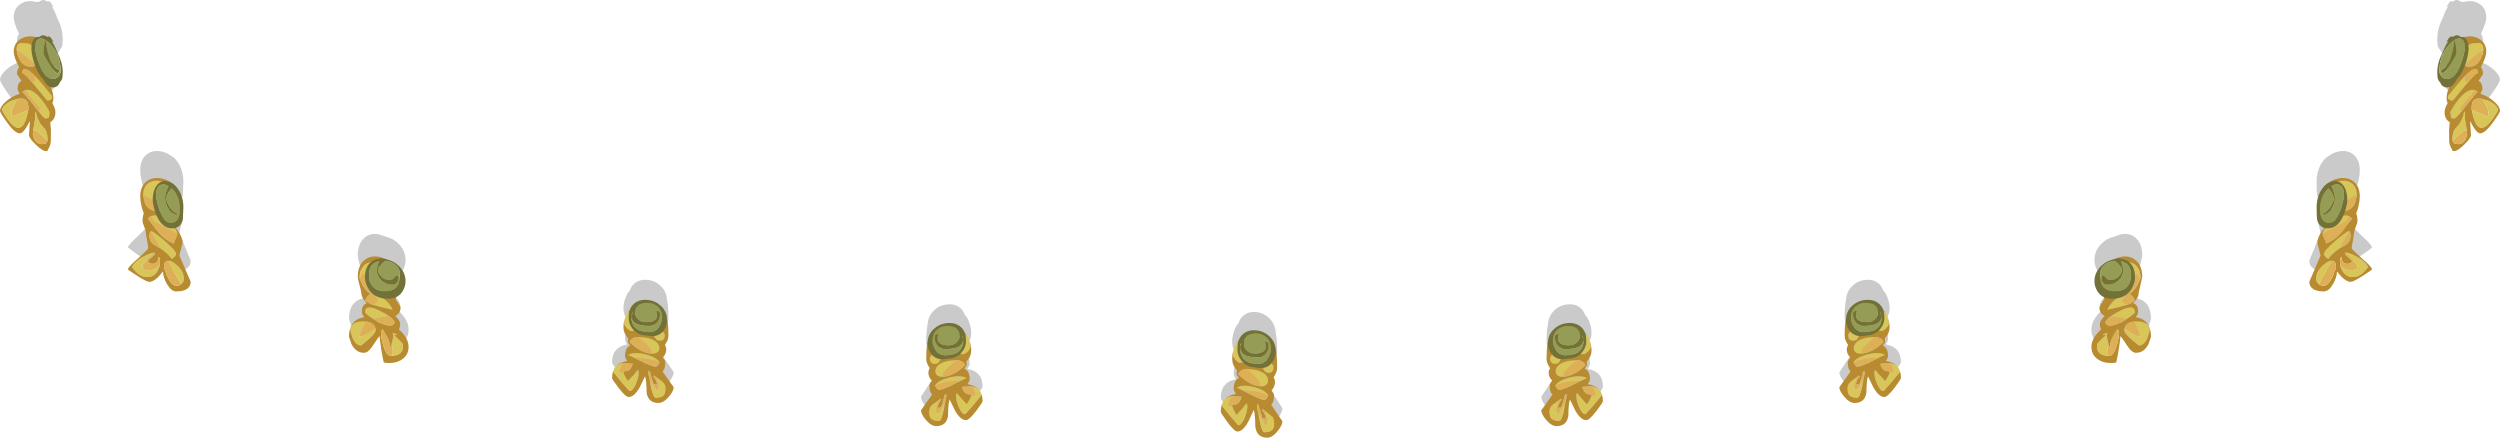 <?xml version="1.0" encoding="UTF-8" standalone="no"?>
<svg xmlns:ffdec="https://www.free-decompiler.com/flash" xmlns:xlink="http://www.w3.org/1999/xlink" ffdec:objectType="frame" height="194.65px" width="1111.75px" xmlns="http://www.w3.org/2000/svg">
  <g transform="matrix(1.0, 0.0, 0.0, 1.0, 13.95, 29.1)">
    <use ffdec:characterId="1585" height="194.65" transform="matrix(1.0, 0.0, 0.0, 1.0, -13.95, -29.1)" width="1111.75" xlink:href="#shape0"/>
  </g>
  <defs>
    <g id="shape0" transform="matrix(1.0, 0.0, 0.0, 1.0, 13.95, 29.1)">
      <path d="M1074.05 -26.0 Q1075.65 -29.35 1076.75 -28.35 1078.75 -29.8 1080.15 -28.4 L1081.65 -28.2 1082.75 -28.45 Q1086.3 -29.05 1088.9 -27.2 1091.7 -25.15 1091.7 -21.35 1091.7 -18.95 1089.3 -14.05 1090.25 -13.0 1090.25 -10.8 L1088.2 -7.6 Q1090.0 -6.95 1090.0 -3.65 1090.0 -3.15 1089.05 -1.55 L1089.75 -1.3 Q1092.85 -0.15 1095.3 2.15 1097.8 4.55 1097.8 6.45 1097.8 7.3 1094.7 11.85 1091.2 17.05 1088.95 17.05 1087.25 17.05 1084.5 11.2 L1084.9 17.8 Q1084.9 19.25 1081.9 22.3 1078.9 25.4 1077.45 25.4 L1076.45 25.2 1076.65 25.0 Q1075.2 22.55 1075.2 20.6 L1075.15 15.5 1075.45 11.8 Q1074.6 11.3 1074.0 10.35 1073.15 8.95 1073.15 7.1 1073.15 5.3 1074.5 2.85 1074.05 1.8 1074.05 0.55 1074.05 -2.0 1075.25 -4.7 L1074.35 -4.55 Q1072.05 -4.55 1071.2 -6.95 1070.6 -7.45 1070.25 -8.35 1069.9 -9.3 1069.9 -11.6 1069.9 -16.2 1072.1 -20.6 L1072.35 -21.15 1072.6 -21.85 Q1073.55 -24.45 1074.75 -26.15 L1074.05 -26.0 M7.1 -28.35 Q8.2 -29.35 9.8 -26.0 L9.1 -26.15 Q10.3 -24.45 11.25 -21.85 L11.5 -21.15 11.75 -20.6 Q13.95 -16.2 13.95 -11.6 13.95 -9.3 13.6 -8.35 L12.65 -6.95 Q11.8 -4.55 9.5 -4.55 L8.65 -4.7 Q9.8 -2.0 9.8 0.55 9.8 1.8 9.35 2.85 10.7 5.3 10.7 7.1 10.7 8.95 9.85 10.35 L8.4 11.8 8.7 15.5 8.65 20.6 Q8.65 22.55 7.2 25.0 L7.4 25.2 6.4 25.4 Q4.95 25.4 1.95 22.3 -1.05 19.25 -1.05 17.8 L-0.65 11.2 Q-3.4 17.05 -5.1 17.05 -7.35 17.05 -10.85 11.85 -13.95 7.3 -13.95 6.45 -13.95 4.55 -11.45 2.15 -9.0 -0.15 -5.9 -1.3 L-5.2 -1.55 Q-6.15 -3.15 -6.15 -3.65 -6.15 -6.95 -4.35 -7.6 L-6.4 -10.8 Q-6.4 -13.0 -5.45 -14.05 -7.85 -18.95 -7.85 -21.35 -7.85 -25.15 -5.05 -27.2 -2.45 -29.05 1.1 -28.45 L2.25 -28.2 3.7 -28.4 Q5.1 -29.8 7.1 -28.35 M553.4 119.15 Q554.0 121.55 554.0 127.2 554.0 129.3 552.45 131.7 553.05 132.95 553.05 134.0 553.05 136.05 551.6 137.75 L551.5 137.95 Q552.6 139.3 552.6 140.35 552.6 143.55 551.35 144.65 L556.35 152.45 Q556.35 154.2 554.2 157.1 551.8 160.15 549.6 160.15 545.0 160.15 544.3 155.1 544.25 149.1 543.6 147.1 L541.2 152.55 Q538.75 157.25 536.35 157.25 534.95 157.25 531.8 152.7 528.95 148.55 528.95 148.0 528.95 145.85 529.5 144.25 529.95 142.95 530.8 142.05 532.35 140.25 535.35 139.65 L535.7 139.6 Q534.7 138.05 534.7 137.2 534.7 133.1 537.0 132.05 535.95 130.7 535.95 130.25 L536.15 128.6 535.3 127.45 Q534.0 125.45 534.0 123.1 534.0 120.7 534.65 118.8 535.05 117.2 535.85 115.85 L536.9 114.5 Q537.5 112.5 539.0 111.25 541.4 109.25 544.9 109.7 548.3 110.1 550.75 112.7 553.25 115.25 553.4 119.15 M397.95 123.1 Q397.95 117.65 398.55 115.35 398.7 111.65 401.2 109.15 403.65 106.65 407.05 106.3 410.55 105.85 412.95 107.75 414.45 109.0 415.1 110.9 L416.1 112.2 Q416.9 113.5 417.3 115.0 417.95 116.85 417.95 119.15 417.95 121.35 416.65 123.3 L415.8 124.4 416.0 126.0 Q416.0 126.45 414.95 127.7 417.25 128.75 417.25 132.65 417.25 133.5 416.25 135.0 L416.6 135.05 Q419.6 135.6 421.15 137.3 422.0 138.15 422.45 139.45 423.0 140.95 423.0 143.05 L420.15 147.6 Q417.0 151.9 415.6 151.9 413.2 151.9 410.75 147.4 L408.35 142.2 Q407.7 144.1 407.65 149.85 406.95 154.7 402.35 154.7 400.15 154.7 397.75 151.75 395.6 149.0 395.6 147.3 398.55 142.7 400.6 139.85 399.35 138.8 399.35 135.7 399.35 134.7 400.45 133.4 L400.35 133.2 Q398.9 131.55 398.9 129.6 398.9 128.6 399.5 127.45 397.95 125.05 397.95 123.1 M280.05 98.25 Q282.55 100.75 282.7 104.45 283.3 106.75 283.3 112.2 283.3 114.15 281.75 116.55 282.35 117.7 282.35 118.7 282.35 120.65 280.9 122.3 L280.8 122.5 Q281.9 123.8 281.9 124.8 281.9 127.9 280.65 128.95 L285.65 136.45 Q285.65 138.1 283.5 140.85 281.1 143.85 278.9 143.85 274.3 143.85 273.6 138.95 273.55 133.2 272.9 131.3 L270.5 136.55 Q268.05 141.05 265.65 141.05 264.25 141.05 261.1 136.7 258.25 132.65 258.25 132.15 258.25 130.1 258.8 128.55 259.25 127.3 260.1 126.45 261.65 124.7 264.65 124.15 L265.0 124.1 Q264.0 122.6 264.0 121.8 264.0 117.85 266.3 116.8 265.25 115.55 265.25 115.1 L265.45 113.55 264.6 112.4 Q263.3 110.45 263.3 108.25 263.3 105.95 263.95 104.1 264.35 102.6 265.15 101.3 L266.15 100.0 Q266.8 98.1 268.3 96.85 270.7 94.95 274.2 95.4 277.6 95.75 280.05 98.25 M166.4 86.6 Q166.4 89.0 165.1 91.25 164.0 93.15 162.25 94.05 L162.05 94.95 Q162.05 95.35 163.15 96.95 164.2 98.45 164.2 99.0 164.2 100.8 163.05 102.05 L161.9 102.95 Q164.0 105.15 164.0 106.7 164.0 108.1 163.45 109.3 L163.6 109.4 Q167.75 113.35 167.75 117.45 167.75 121.05 165.15 123.1 162.75 125.05 158.9 125.05 L157.2 124.9 156.7 124.75 Q155.45 119.05 154.85 112.4 154.35 112.8 151.85 116.85 149.8 120.25 147.95 120.25 144.35 120.25 142.4 116.25 L141.25 112.75 Q141.25 106.4 145.4 104.3 146.6 103.7 148.0 103.5 146.95 101.95 146.95 101.15 146.95 97.55 149.15 96.95 146.8 94.25 146.8 92.65 146.8 91.8 146.0 88.6 145.15 85.5 145.15 84.6 145.15 79.15 148.15 76.6 150.8 74.3 154.7 75.15 L157.1 76.0 158.1 76.25 158.05 76.3 Q161.25 77.05 163.6 79.6 166.4 82.6 166.4 86.6 M57.55 38.2 Q60.1 38.65 62.15 40.2 64.05 41.2 65.45 43.55 67.6 47.05 67.6 51.85 L67.35 57.6 Q66.65 60.7 64.25 61.5 L64.45 61.75 Q67.25 65.85 67.25 68.4 L66.55 71.5 Q65.85 73.75 65.85 74.5 L70.85 86.85 Q70.85 89.0 69.2 90.2 67.55 91.35 64.4 91.35 62.2 91.35 60.3 87.9 58.55 84.7 58.55 81.95 L56.5 84.5 Q54.2 86.9 52.45 86.9 51.3 86.9 47.05 84.0 L42.95 80.95 Q42.95 79.95 47.5 75.75 52.0 71.55 52.0 71.0 L51.45 67.35 Q50.9 64.5 50.9 63.7 L50.2 61.0 Q49.45 59.1 49.45 58.3 49.45 56.0 50.0 54.7 L49.7 53.85 Q48.9 51.55 48.55 48.8 L48.4 46.75 Q48.4 41.9 51.25 39.6 53.8 37.55 57.55 38.2 M691.95 112.2 Q692.75 113.5 693.15 115.0 693.8 116.85 693.8 119.15 693.8 121.35 692.5 123.3 L691.65 124.4 691.85 126.0 690.8 127.7 Q693.1 128.75 693.1 132.65 693.1 133.5 692.1 135.0 L692.45 135.05 Q695.45 135.6 697.0 137.3 697.85 138.15 698.3 139.45 698.85 140.95 698.85 143.05 698.85 143.55 696.0 147.6 692.85 151.9 691.45 151.9 689.05 151.9 686.6 147.4 L684.2 142.2 Q683.55 144.1 683.5 149.85 682.8 154.7 678.2 154.7 676.0 154.7 673.6 151.75 671.45 149.0 671.45 147.3 L676.45 139.85 Q675.2 138.8 675.2 135.7 675.2 134.7 676.3 133.4 L676.2 133.2 Q674.75 131.55 674.75 129.6 674.75 128.6 675.35 127.45 673.8 125.05 673.8 123.1 673.8 117.65 674.4 115.35 674.55 111.65 677.05 109.15 679.5 106.65 682.9 106.3 686.4 105.85 688.8 107.75 690.3 109.0 690.95 110.9 L691.95 112.2 M815.45 95.4 Q818.95 94.95 821.35 96.85 822.85 98.1 823.5 100.0 L824.5 101.3 Q825.3 102.6 825.7 104.1 826.35 105.95 826.35 108.25 826.35 110.45 825.05 112.4 L824.2 113.55 824.4 115.1 823.35 116.8 Q825.65 117.85 825.65 121.8 825.65 122.6 824.65 124.1 L825.0 124.15 Q828.0 124.7 829.55 126.45 830.4 127.3 830.85 128.55 831.4 130.1 831.4 132.15 L828.55 136.7 Q825.4 141.05 824.0 141.05 821.6 141.05 819.15 136.55 L816.75 131.3 Q816.1 133.2 816.05 138.95 815.35 143.85 810.75 143.85 808.55 143.85 806.15 140.85 804.0 138.1 804.0 136.45 L809.0 128.95 Q807.75 127.9 807.75 124.8 807.75 123.8 808.85 122.5 L808.75 122.3 Q807.3 120.65 807.3 118.7 807.3 117.7 807.9 116.55 806.35 114.15 806.35 112.2 806.35 106.75 806.95 104.45 807.1 100.75 809.6 98.25 812.05 95.75 815.45 95.4 M925.75 76.25 L926.8 76.0 Q927.9 75.45 929.15 75.15 933.05 74.3 935.7 76.6 938.7 79.15 938.7 84.6 L937.85 88.6 Q937.05 91.8 937.05 92.65 937.05 94.25 934.7 96.95 936.9 97.55 936.9 101.15 936.9 101.95 935.85 103.5 937.25 103.7 938.45 104.3 942.6 106.4 942.6 112.75 L941.45 116.25 Q939.5 120.25 935.9 120.25 934.05 120.25 932.0 116.85 929.5 112.8 929.0 112.4 928.4 119.05 927.15 124.75 L926.65 124.9 924.95 125.05 Q921.1 125.05 918.7 123.1 916.1 121.05 916.1 117.45 916.1 113.35 920.25 109.4 L920.4 109.3 Q919.85 108.1 919.85 106.7 919.85 105.15 921.95 102.95 921.35 102.65 920.8 102.05 919.65 100.8 919.65 99.0 919.65 98.45 920.7 96.95 L921.8 94.95 921.65 94.05 Q919.85 93.15 918.75 91.25 917.45 89.0 917.45 86.6 917.45 82.6 920.25 79.6 922.6 77.05 925.8 76.3 L925.75 76.25 M1026.3 38.2 Q1030.05 37.55 1032.6 39.6 1035.45 41.9 1035.45 46.75 L1035.3 48.8 Q1034.95 51.55 1034.15 53.85 L1033.85 54.7 Q1034.4 56.0 1034.4 58.3 1034.4 59.1 1033.65 61.0 1032.95 62.95 1032.95 63.7 L1032.4 67.35 Q1031.85 70.3 1031.85 71.0 1031.85 71.55 1036.35 75.75 1040.9 79.95 1040.9 80.95 1040.9 81.2 1036.8 84.0 1032.55 86.9 1031.4 86.9 1029.65 86.9 1027.35 84.5 L1025.3 81.95 Q1025.3 84.7 1023.55 87.9 1021.65 91.35 1019.45 91.35 1016.3 91.35 1014.65 90.2 1013.0 89.0 1013.0 86.85 L1018.0 74.5 1017.3 71.5 Q1016.6 69.2 1016.6 68.4 1016.6 65.85 1019.4 61.75 L1019.6 61.5 Q1017.2 60.7 1016.5 57.6 1016.25 56.4 1016.25 51.85 1016.25 47.05 1018.4 43.55 1019.8 41.2 1021.7 40.2 1023.75 38.65 1026.3 38.2" fill="#000000" fill-opacity="0.208" fill-rule="evenodd" stroke="none"/>
      <path d="M1081.75 -0.1 L1081.25 -0.55 Q1080.2 -1.6 1080.2 -3.0 1080.2 -7.75 1085.3 -9.8 L1088.8 -10.0 Q1090.4 -9.35 1090.4 -7.1 L1090.35 -6.85 1088.3 -5.6 1082.9 -1.2 1081.75 -0.1 M2.1 -0.1 L0.95 -1.2 Q-1.85 -3.8 -4.45 -5.6 L-6.5 -6.85 -6.55 -7.1 Q-6.55 -9.35 -4.95 -10.0 L-1.45 -9.8 Q3.65 -7.75 3.65 -3.0 3.65 -1.6 2.6 -0.55 L2.1 -0.1 M529.5 150.5 Q529.95 149.25 530.8 148.4 531.3 147.95 531.95 147.65 532.8 147.2 533.75 147.05 532.4 148.9 532.0 151.25 L533.15 151.55 534.15 151.95 534.75 153.25 Q535.4 154.7 535.95 155.4 L538.4 152.7 539.35 151.55 540.25 151.25 540.75 151.1 540.8 151.45 Q540.75 153.55 539.55 156.6 538.1 160.0 536.7 160.0 L533.0 155.7 Q529.45 151.4 529.45 151.15 L529.5 150.5 M534.65 126.45 Q535.05 124.9 535.85 123.65 538.0 121.7 543.45 125.2 546.55 127.2 549.6 130.35 552.4 133.2 552.4 134.05 552.4 136.7 550.25 136.7 548.95 136.7 548.4 135.9 L547.35 134.15 Q545.35 131.75 537.05 132.2 534.4 130.15 534.4 128.65 534.4 127.35 534.65 126.45 M540.65 134.95 L543.9 135.3 Q549.95 136.55 549.95 140.25 549.95 141.55 548.9 142.15 548.2 142.7 547.3 142.7 L546.5 142.7 546.6 141.55 Q546.6 140.5 542.8 136.8 L540.65 134.95 M550.05 146.8 Q548.1 145.4 543.2 144.75 L538.2 144.3 Q536.25 143.3 536.0 143.25 538.95 141.7 544.0 143.1 548.8 144.45 550.1 146.75 L550.05 146.8 M548.5 153.5 L551.95 156.3 Q552.65 157.2 552.65 159.05 552.65 161.05 551.8 162.05 550.75 163.1 548.25 163.1 547.3 163.1 546.05 157.35 L545.6 154.45 Q548.2 158.9 548.6 159.9 L549.25 159.75 549.55 159.15 549.75 157.55 548.5 153.5 M422.45 145.95 L422.5 146.6 418.95 150.95 415.25 155.1 Q413.85 155.1 412.4 151.8 411.2 148.9 411.15 146.85 L411.2 146.55 411.7 146.7 412.6 146.95 413.55 148.05 416.0 150.65 417.2 148.6 417.8 147.35 418.8 146.95 419.95 146.7 Q419.55 144.4 418.2 142.65 L420.0 143.2 421.15 143.95 Q422.0 144.75 422.45 145.95 M417.3 122.85 L417.55 125.0 Q417.55 126.4 414.9 128.4 406.6 127.95 404.6 130.25 L403.55 131.95 Q403.0 132.7 401.7 132.7 399.55 132.7 399.55 130.15 399.55 129.35 402.35 126.6 405.4 123.6 408.5 121.65 413.95 118.3 416.1 120.2 416.9 121.4 417.3 122.85 M405.45 138.45 L404.65 138.45 Q403.75 138.45 403.05 137.95 402.0 137.35 402.0 136.1 402.0 132.55 408.05 131.35 L411.3 131.05 409.15 132.8 Q405.35 136.35 405.35 137.35 L405.45 138.45 M413.75 140.0 L408.75 140.45 Q403.85 141.05 401.9 142.4 L401.85 142.35 Q403.15 140.15 407.95 138.85 413.0 137.5 415.95 139.0 L413.75 140.0 M403.45 148.85 L402.2 152.75 402.4 154.25 402.7 154.85 403.35 155.0 Q403.75 154.0 406.35 149.75 L405.9 152.55 Q404.65 158.05 403.7 158.05 401.2 158.05 400.15 157.05 399.3 156.1 399.3 154.15 399.3 152.4 400.0 151.55 400.7 150.75 403.45 148.85 M160.25 123.4 L160.45 122.6 Q160.85 121.2 160.85 120.25 L160.7 118.85 162.7 119.6 162.3 120.0 Q162.05 120.05 162.05 119.75 L161.4 119.9 164.45 122.85 Q165.3 123.8 165.3 124.9 165.3 126.85 164.05 127.95 162.85 129.0 160.6 129.15 L160.75 128.0 Q160.75 125.9 160.25 123.4 M258.8 135.65 Q259.25 134.45 260.1 133.65 L261.25 132.9 Q262.1 132.5 263.05 132.35 261.7 134.1 261.3 136.4 L262.45 136.65 263.45 137.05 264.05 138.3 265.25 140.35 267.7 137.75 268.65 136.65 269.55 136.4 270.05 136.25 270.1 136.55 Q270.05 138.6 268.85 141.5 267.4 144.8 266.0 144.8 L262.3 140.65 258.75 136.3 258.8 135.65 M263.95 112.55 Q264.35 111.1 265.15 109.9 267.3 108.0 272.75 111.35 275.85 113.3 278.9 116.3 281.7 119.05 281.7 119.85 281.7 122.4 279.55 122.4 278.25 122.4 277.7 121.65 L276.65 119.95 Q274.65 117.65 266.35 118.1 263.7 116.1 263.7 114.7 263.7 113.45 263.95 112.55 M269.95 120.75 L273.2 121.05 Q279.25 122.25 279.25 125.8 279.25 127.05 278.2 127.65 277.5 128.15 276.6 128.15 L275.8 128.15 275.9 127.05 Q275.9 126.05 272.1 122.5 L269.95 120.75 M277.8 138.55 Q280.55 140.45 281.25 141.25 281.95 142.1 281.95 143.85 281.95 145.8 281.1 146.75 280.05 147.75 277.55 147.75 276.6 147.75 275.35 142.25 L274.9 139.45 277.9 144.7 278.55 144.55 278.85 143.95 279.05 142.45 277.8 138.55 M267.5 129.7 L265.3 128.7 Q268.25 127.2 273.3 128.55 278.1 129.85 279.4 132.05 L279.35 132.1 Q277.4 130.75 272.5 130.15 L267.5 129.7 M146.0 94.8 L145.9 94.7 Q145.9 91.2 147.7 89.15 149.35 87.35 151.65 87.65 154.0 87.95 155.55 90.5 157.35 93.5 157.35 98.35 157.35 99.65 156.65 100.65 155.75 101.9 154.05 102.15 L154.85 102.5 Q158.8 104.8 160.6 108.35 L160.55 108.65 154.6 107.25 150.7 106.05 151.8 106.4 152.35 106.2 Q153.95 105.5 154.25 104.55 L151.85 100.7 Q152.5 100.4 152.7 99.9 L153.05 98.5 149.8 95.15 147.55 92.4 Q146.3 93.3 146.0 94.8 M0.25 7.45 Q1.05 7.4 1.5 6.95 L2.0 6.1 0.9 4.0 Q4.05 7.0 9.15 13.65 9.15 15.25 9.0 14.85 L8.5 15.25 Q8.0 15.65 7.05 15.65 L1.4 8.8 0.25 7.45 M0.9 28.3 L1.05 27.45 1.6 24.1 1.6 20.55 2.0 20.55 Q2.85 25.1 5.25 27.35 7.2 29.25 7.2 32.75 L7.15 33.5 5.75 32.15 Q3.7 30.15 1.75 28.85 L0.9 28.3 M2.9 20.15 L3.3 20.05 3.95 19.55 3.95 19.1 -1.05 13.05 -2.65 11.0 -3.6 11.45 Q-0.85 9.5 3.1 13.55 5.85 16.35 8.2 20.8 L7.85 23.0 7.65 23.35 6.4 23.65 Q5.65 23.65 2.9 20.15 M49.7 57.75 L49.7 57.7 Q49.7 54.3 51.8 52.5 53.75 50.95 56.5 51.3 59.25 51.65 61.15 53.75 63.25 56.15 63.25 59.8 63.25 61.9 62.15 63.25 60.65 65.1 57.6 65.1 L55.5 64.95 56.15 64.25 56.6 62.7 Q56.6 62.15 55.0 60.8 53.35 59.35 51.55 58.45 L49.7 57.75 M52.95 73.95 L53.1 73.6 Q54.65 73.95 59.45 78.15 64.4 82.45 64.4 83.95 64.4 84.75 62.45 86.1 60.35 83.3 57.25 81.3 L57.25 81.0 Q55.1 76.8 52.95 73.95 M53.15 67.05 Q55.7 65.8 59.85 68.9 64.65 72.45 64.9 74.7 L62.6 73.5 54.65 69.25 53.15 67.05 M57.0 89.3 L56.05 91.45 Q54.5 94.1 51.55 94.1 49.3 94.1 47.35 92.55 46.2 91.6 44.75 89.7 45.6 87.6 49.05 85.45 52.2 83.5 54.4 83.2 L54.65 83.1 54.85 83.45 54.75 83.2 51.35 86.55 Q49.4 88.75 49.4 89.05 49.4 89.9 49.65 90.3 L49.85 90.85 52.8 91.05 Q54.75 91.05 57.0 89.3 M60.5 86.9 Q61.65 86.55 63.4 87.75 67.8 90.8 67.8 95.05 67.8 96.05 67.0 96.9 L66.65 97.25 62.0 89.2 60.5 86.9 M153.05 117.3 L153.05 117.85 Q153.05 119.5 146.65 124.5 144.3 124.5 142.85 121.1 L141.9 117.8 Q141.9 113.85 147.5 113.85 L148.7 113.9 Q146.85 117.0 145.9 120.8 148.5 119.95 153.05 117.3 M152.0 112.7 Q148.4 110.4 148.4 109.7 148.4 105.95 154.6 108.9 157.4 110.25 159.1 111.5 L155.2 111.95 152.0 112.7 M1089.5 14.75 L1091.0 15.1 Q1093.25 15.75 1095.05 17.15 1096.85 18.6 1096.85 19.75 1096.85 20.45 1094.45 23.85 1091.65 27.75 1089.6 27.75 1087.5 27.75 1086.2 23.75 1085.45 21.55 1085.25 19.85 L1092.05 22.65 1092.55 22.45 1092.7 21.45 Q1092.7 19.05 1090.6 16.15 L1089.5 14.75 M1087.45 11.45 L1086.5 11.0 1084.9 13.05 Q1080.75 17.85 1079.9 19.1 L1079.9 19.55 1080.55 20.05 1080.95 20.15 Q1078.2 23.65 1077.45 23.65 1076.45 23.65 1076.2 23.35 L1076.0 23.0 1075.65 20.8 Q1078.0 16.35 1080.75 13.55 1084.7 9.5 1087.45 11.45 M1082.95 4.0 L1081.85 6.1 1082.35 6.95 Q1082.8 7.4 1083.6 7.45 L1082.45 8.8 1076.8 15.65 Q1075.85 15.65 1075.35 15.25 L1074.85 14.85 Q1074.7 15.25 1074.7 13.65 1079.8 7.0 1082.95 4.0 M1076.7 33.5 L1076.65 32.75 Q1076.65 29.25 1078.6 27.35 1081.0 25.1 1081.85 20.55 L1082.25 20.55 1082.25 24.1 1082.8 27.45 1082.95 28.3 1082.1 28.85 Q1080.15 30.15 1078.1 32.15 L1076.7 33.5 M1028.35 64.95 L1026.25 65.1 Q1023.2 65.1 1021.7 63.25 1020.6 61.9 1020.6 59.8 1020.6 56.15 1022.7 53.75 1024.6 51.65 1027.35 51.3 1030.1 50.95 1032.05 52.5 1034.15 54.3 1034.15 57.7 L1034.15 57.75 1032.3 58.45 Q1030.5 59.35 1028.85 60.8 1027.25 62.15 1027.25 62.7 1027.25 63.45 1027.7 64.25 L1028.35 64.95 M1026.6 81.3 Q1023.5 83.3 1021.4 86.1 1019.45 84.75 1019.45 83.95 1019.45 82.45 1024.4 78.15 1029.2 73.95 1030.75 73.6 L1030.9 73.95 Q1028.75 76.8 1026.6 81.0 L1026.6 81.3 M1030.7 67.05 L1029.2 69.25 1021.25 73.5 1018.95 74.7 Q1019.2 72.45 1024.0 68.9 1028.15 65.8 1030.7 67.05 M1026.85 89.3 Q1029.1 91.05 1031.05 91.05 L1034.0 90.85 1034.2 90.3 1034.45 89.05 1032.5 86.55 1029.1 83.2 1029.0 83.45 Q1029.05 83.15 1029.2 83.1 L1029.45 83.2 Q1031.65 83.5 1034.8 85.45 1038.25 87.6 1039.1 89.7 1037.65 91.6 1036.5 92.55 1034.55 94.1 1032.3 94.1 1029.35 94.1 1027.8 91.45 1027.15 90.4 1026.85 89.3 M1017.2 97.25 L1016.85 96.9 Q1016.05 96.05 1016.05 95.05 1016.05 90.8 1020.45 87.75 1022.2 86.55 1023.35 86.9 L1021.85 89.2 Q1019.55 92.85 1017.2 97.25 M933.15 106.05 L929.25 107.25 923.3 108.65 923.25 108.35 Q925.05 104.8 929.0 102.5 L929.8 102.15 Q928.1 101.9 927.2 100.65 926.5 99.65 926.5 98.35 926.5 93.5 928.3 90.5 929.85 87.95 932.2 87.65 934.5 87.35 936.15 89.15 937.95 91.2 937.95 94.7 L937.85 94.8 Q937.55 93.3 936.3 92.4 L934.05 95.15 930.8 98.5 931.15 99.9 Q931.35 100.4 932.0 100.7 930.95 102.25 929.6 104.55 929.9 105.5 931.5 106.2 L932.05 106.4 933.15 106.05 M830.85 135.65 L830.9 136.3 827.35 140.65 823.65 144.8 Q822.25 144.8 820.8 141.5 819.6 138.6 819.55 136.55 L819.6 136.25 820.1 136.4 821.0 136.65 821.95 137.75 824.4 140.35 825.6 138.3 826.2 137.05 827.2 136.65 Q828.05 136.35 828.35 136.4 827.95 134.1 826.6 132.35 L828.4 132.9 Q829.05 133.2 829.55 133.65 830.4 134.45 830.85 135.65 M825.7 112.55 L825.95 114.7 Q825.95 116.1 823.3 118.1 815.0 117.65 813.0 119.95 812.5 120.55 811.95 121.65 811.4 122.4 810.1 122.4 807.95 122.4 807.95 119.85 807.95 119.05 810.75 116.3 813.8 113.3 816.9 111.35 822.35 108.0 824.5 109.9 825.3 111.1 825.7 112.55 M819.7 120.75 L817.55 122.5 Q813.75 126.05 813.75 127.05 L813.85 128.15 813.05 128.15 Q812.15 128.15 811.45 127.65 810.4 127.05 810.4 125.8 810.4 122.25 816.45 121.05 L819.7 120.75 M810.3 132.1 L810.25 132.05 Q811.55 129.85 816.35 128.55 821.4 127.2 824.35 128.7 824.1 128.75 822.15 129.7 L817.15 130.15 Q812.25 130.75 810.3 132.1 M811.85 138.55 L810.6 142.45 810.8 143.95 811.1 144.55 811.75 144.7 Q812.15 143.7 814.75 139.45 L814.3 142.25 Q813.05 147.75 812.1 147.75 809.6 147.75 808.55 146.75 807.7 145.8 807.7 143.85 807.7 142.1 808.4 141.25 809.1 140.45 811.85 138.55 M935.15 113.9 L936.35 113.85 Q941.95 113.85 941.95 117.8 L941.0 121.1 Q939.55 124.5 937.2 124.5 930.8 119.5 930.8 117.85 L930.8 117.3 Q935.35 119.95 937.95 120.8 937.0 117.0 935.15 113.9 M931.85 112.7 L928.65 111.95 924.75 111.5 Q926.45 110.25 929.25 108.9 935.45 105.95 935.45 109.7 935.45 110.4 931.85 112.7 M923.25 129.15 Q921.0 129.0 919.8 127.95 918.55 126.85 918.55 124.9 918.55 123.8 919.4 122.85 L922.45 119.9 921.8 119.75 921.55 120.0 921.15 119.6 923.15 118.85 923.0 120.25 Q923.0 121.2 923.4 122.6 L923.6 123.4 Q923.1 125.9 923.1 128.0 923.1 128.65 923.25 129.15 M691.95 120.2 Q692.75 121.4 693.15 122.85 L693.4 125.0 Q693.4 126.4 690.75 128.4 682.45 127.95 680.45 130.25 679.95 130.85 679.4 131.95 678.85 132.7 677.55 132.7 675.4 132.7 675.4 130.15 675.4 129.35 678.2 126.6 681.25 123.6 684.35 121.65 689.8 118.3 691.95 120.2 M697.0 143.95 Q697.85 144.75 698.3 145.95 L698.35 146.6 694.8 150.95 691.1 155.1 Q689.7 155.1 688.25 151.8 687.05 148.9 687.0 146.85 L687.05 146.55 687.55 146.7 688.45 146.95 689.4 148.05 Q691.0 150.1 691.85 150.65 L693.05 148.6 693.65 147.35 694.65 146.95 695.8 146.7 Q695.4 144.4 694.05 142.65 L695.85 143.2 Q696.5 143.5 697.0 143.95 M677.75 142.4 L677.7 142.35 Q679.0 140.15 683.8 138.85 688.85 137.5 691.8 139.0 L689.6 140.0 684.6 140.45 Q679.7 141.05 677.75 142.4 M681.3 138.45 L680.5 138.45 Q679.6 138.45 678.9 137.95 677.85 137.35 677.85 136.1 677.85 132.55 683.9 131.35 L687.15 131.05 Q686.1 131.8 685.0 132.8 681.2 136.35 681.2 137.35 L681.3 138.45 M679.3 148.85 L678.05 152.75 678.25 154.25 678.55 154.85 679.2 155.0 Q679.6 154.0 682.2 149.75 L681.75 152.55 Q680.5 158.05 679.55 158.05 677.05 158.05 676.0 157.05 675.15 156.1 675.15 154.15 675.15 152.4 675.85 151.55 676.55 150.75 679.3 148.85 M-1.4 19.85 Q-1.6 21.55 -2.35 23.75 -3.65 27.75 -5.75 27.75 -7.8 27.75 -10.6 23.85 -13.0 20.45 -13.0 19.75 -13.0 18.6 -11.2 17.15 -9.4 15.75 -7.15 15.1 L-5.65 14.75 -6.75 16.15 Q-8.85 19.05 -8.85 21.45 L-8.7 22.45 -8.2 22.65 -1.4 19.85" fill="#d9c659" fill-rule="evenodd" stroke="none"/>
      <path d="M1090.35 -6.85 L1090.4 -7.1 Q1090.4 -9.35 1088.8 -10.0 L1085.3 -9.8 Q1080.2 -7.75 1080.2 -3.0 1080.2 -1.6 1081.25 -0.55 L1081.75 -0.1 Q1082.8 0.55 1084.15 0.55 1087.65 0.55 1089.35 -3.2 1090.15 -4.95 1090.35 -6.85 M1073.8 -0.65 Q1073.8 -5.95 1076.6 -9.3 1079.05 -12.2 1082.75 -12.8 1086.3 -13.35 1088.9 -11.6 1091.7 -9.7 1091.7 -6.1 1091.7 -3.8 1089.3 0.8 1090.25 1.8 1090.25 3.9 L1088.2 6.9 Q1090.0 7.55 1090.0 10.65 L1089.05 12.65 1089.75 12.85 Q1092.85 13.95 1095.3 16.15 1097.8 18.4 1097.8 20.2 1097.8 21.0 1094.7 25.3 1091.2 30.2 1088.95 30.2 1087.25 30.2 1084.5 24.7 L1084.9 30.95 Q1084.9 32.3 1081.9 35.2 1078.9 38.1 1077.45 38.1 L1076.45 37.95 1076.65 37.75 Q1075.2 35.4 1075.2 33.6 L1075.15 28.75 1075.45 25.25 Q1074.6 24.8 1074.0 23.9 1073.15 22.55 1073.15 20.8 1073.15 19.1 1074.5 16.8 1074.05 15.8 1074.05 14.6 1074.05 11.05 1076.6 7.3 L1076.85 6.95 Q1075.6 6.05 1074.8 4.4 1073.8 2.2 1073.8 -0.65 M10.05 -0.65 Q10.05 2.2 9.05 4.4 8.25 6.05 7.0 6.95 L7.25 7.3 Q9.8 11.05 9.8 14.6 9.8 15.8 9.35 16.8 10.7 19.1 10.7 20.8 10.7 22.55 9.85 23.9 9.25 24.8 8.4 25.25 L8.7 28.75 8.65 33.6 Q8.65 35.4 7.2 37.75 L7.4 37.95 6.4 38.1 Q4.95 38.1 1.95 35.2 -1.05 32.3 -1.05 30.95 L-0.65 24.7 Q-3.4 30.2 -5.1 30.2 -7.35 30.2 -10.85 25.3 -13.95 21.0 -13.95 20.2 -13.95 18.4 -11.45 16.15 -9.0 13.95 -5.9 12.85 L-5.2 12.65 -6.15 10.65 Q-6.15 7.55 -4.35 6.9 L-6.4 3.9 Q-6.4 1.8 -5.45 0.8 -7.85 -3.8 -7.85 -6.1 -7.85 -9.7 -5.05 -11.6 -2.45 -13.35 1.1 -12.8 4.8 -12.2 7.25 -9.3 10.05 -5.95 10.05 -0.65 M2.1 -0.1 L2.6 -0.55 Q3.65 -1.6 3.65 -3.0 3.65 -7.75 -1.45 -9.8 L-4.95 -10.0 Q-6.55 -9.35 -6.55 -7.1 L-6.5 -6.85 Q-6.3 -4.95 -5.5 -3.2 -3.8 0.55 -0.3 0.55 1.05 0.55 2.1 -0.1 M535.85 123.65 L537.05 122.15 Q539.75 119.25 543.65 119.0 547.6 118.75 550.25 121.45 551.75 122.95 552.5 125.05 554.0 126.0 554.0 134.4 554.0 136.35 552.45 138.65 553.05 139.8 553.05 140.8 553.05 142.75 551.6 144.35 L551.5 144.55 Q552.6 145.8 552.6 146.8 552.6 149.85 551.35 150.9 L556.35 158.25 Q556.35 159.9 554.2 162.65 551.8 165.55 549.6 165.55 545.0 165.55 544.3 160.75 544.25 155.1 543.6 153.2 L541.2 158.35 Q538.75 162.8 536.35 162.8 534.95 162.8 531.8 158.5 528.95 154.55 528.95 154.05 528.95 152.0 529.5 150.5 L529.45 151.15 Q529.45 151.4 533.0 155.7 L536.7 160.0 Q538.1 160.0 539.55 156.6 540.75 153.55 540.8 151.45 L540.75 151.1 540.5 150.2 540.05 150.65 539.3 151.55 539.35 151.55 538.4 152.7 535.95 155.4 Q535.4 154.7 534.75 153.25 L534.15 151.95 533.95 150.9 535.65 150.75 Q537.45 150.15 538.15 147.35 L533.75 147.05 Q532.8 147.2 531.95 147.65 531.3 147.95 530.8 148.4 532.35 146.7 535.35 146.15 L535.7 146.1 Q534.7 144.65 534.7 143.85 534.7 139.95 537.0 138.95 535.95 137.7 535.95 137.25 L536.15 135.7 535.3 134.6 Q534.0 132.7 534.0 130.5 534.0 128.25 534.65 126.45 534.4 127.35 534.4 128.65 534.4 130.15 537.05 132.2 545.35 131.75 547.35 134.15 L548.4 135.9 Q548.95 136.7 550.25 136.7 552.4 136.7 552.4 134.05 552.4 133.2 549.6 130.35 546.55 127.2 543.45 125.2 538.0 121.7 535.85 123.65 M546.5 142.7 L547.3 142.7 Q548.2 142.7 548.9 142.15 549.95 141.55 549.95 140.25 549.95 136.55 543.9 135.3 L540.65 134.95 Q537.55 135.1 536.7 137.3 541.65 142.3 546.5 142.7 M538.2 144.3 L541.75 146.1 Q546.8 148.7 548.25 148.7 548.95 148.7 549.45 147.85 L550.05 146.8 550.1 146.75 Q548.8 144.45 544.0 143.1 538.95 141.7 536.0 143.25 536.25 143.3 538.2 144.3 M548.5 153.5 L547.95 153.1 547.6 152.85 547.3 153.35 Q548.55 154.75 549.05 157.1 L547.45 156.85 546.45 153.6 Q545.85 151.8 545.75 150.9 L545.3 150.9 545.2 150.6 Q545.05 150.5 545.05 151.65 L545.55 154.45 545.6 154.45 546.05 157.35 Q547.3 163.1 548.25 163.1 550.75 163.1 551.8 162.05 552.65 161.05 552.65 159.05 552.65 157.2 551.95 156.3 L548.5 153.5 M422.45 145.95 Q423.0 147.4 423.0 149.35 423.0 149.85 420.15 153.65 417.0 157.75 415.6 157.75 413.2 157.75 410.75 153.5 L408.35 148.55 Q407.7 150.35 407.65 155.8 406.95 160.4 402.35 160.4 400.15 160.4 397.75 157.6 395.6 155.0 395.6 153.4 398.55 149.05 400.6 146.35 399.35 145.35 399.35 142.4 399.35 141.45 400.45 140.25 L400.35 140.05 Q398.9 138.5 398.9 136.65 398.9 135.7 399.5 134.6 397.95 132.35 397.95 130.5 397.95 122.45 399.45 121.5 400.2 119.5 401.7 118.05 404.35 115.45 408.3 115.7 412.2 115.95 414.9 118.75 L416.1 120.2 Q413.95 118.3 408.5 121.65 405.4 123.6 402.35 126.6 399.55 129.35 399.55 130.15 399.55 132.7 401.7 132.7 403.0 132.7 403.55 131.95 L404.6 130.25 Q406.6 127.95 414.9 128.4 417.55 126.4 417.55 125.0 L417.3 122.85 Q417.95 124.6 417.95 126.75 417.95 128.85 416.65 130.7 L415.8 131.75 416.0 133.25 414.95 134.85 Q417.25 135.85 417.25 139.55 417.25 140.35 416.25 141.75 L416.6 141.8 Q419.6 142.3 421.15 143.95 L420.0 143.2 418.2 142.65 413.8 142.95 Q414.5 145.6 416.3 146.2 L418.0 146.35 417.8 147.35 417.2 148.6 416.0 150.65 413.55 148.05 412.6 146.95 412.65 146.95 411.9 146.1 411.45 145.65 411.2 146.55 411.15 146.85 Q411.2 148.9 412.4 151.8 413.85 155.1 415.25 155.1 L418.95 150.95 422.5 146.6 422.45 145.95 M411.3 131.05 L408.05 131.35 Q402.0 132.55 402.0 136.1 402.0 137.35 403.05 137.95 403.75 138.45 404.65 138.45 L405.45 138.45 Q410.3 138.1 415.25 133.3 414.4 131.15 411.3 131.05 M401.9 142.4 L402.5 143.4 Q403.0 144.25 403.7 144.25 405.15 144.25 410.2 141.75 L413.75 140.0 415.95 139.0 Q413.0 137.5 407.95 138.85 403.15 140.15 401.85 142.35 L401.9 142.4 M406.35 149.75 L406.4 149.75 406.9 147.05 406.75 146.05 406.65 146.35 406.2 146.35 405.5 148.95 404.5 152.05 402.9 152.3 Q403.4 150.05 404.65 148.7 L404.35 148.2 404.0 148.45 403.45 148.85 Q400.7 150.75 400.0 151.55 399.3 152.4 399.3 154.15 399.3 156.1 400.15 157.05 401.2 158.05 403.7 158.05 404.65 158.05 405.9 152.55 L406.35 149.75 M160.6 129.15 Q162.85 129.0 164.05 127.95 165.3 126.85 165.3 124.9 165.3 123.8 164.45 122.85 L161.4 119.9 162.05 119.75 Q162.05 120.05 162.3 120.0 L162.7 119.6 160.7 118.85 160.85 120.25 Q160.85 121.2 160.45 122.6 L160.25 123.4 160.15 123.9 160.0 124.6 160.0 124.65 159.95 124.85 159.45 124.85 Q159.45 122.6 157.85 120.0 L156.2 117.25 Q155.5 117.6 155.5 119.45 155.5 121.15 156.5 124.55 157.9 129.15 159.9 129.15 L160.0 129.15 160.6 129.15 M163.6 117.55 Q167.75 121.3 167.75 125.15 167.75 128.55 165.15 130.5 162.75 132.35 158.9 132.35 L157.2 132.2 156.7 132.05 Q155.45 126.65 154.85 120.4 154.35 120.75 151.85 124.6 149.8 127.8 147.95 127.8 144.35 127.8 142.4 124.0 L141.25 120.7 Q141.25 114.7 145.4 112.7 146.6 112.15 148.0 111.95 146.95 110.5 146.95 109.75 146.95 106.35 149.15 105.75 146.8 103.2 146.8 101.7 146.8 100.9 146.0 97.9 145.15 94.95 145.15 94.1 145.15 88.95 148.15 86.55 150.8 84.35 154.7 85.15 158.55 86.0 161.2 89.3 164.2 93.05 164.2 98.45 L163.15 100.95 Q162.05 103.0 162.05 103.9 162.05 104.25 163.15 105.75 164.2 107.2 164.2 107.7 164.2 109.4 163.05 110.6 L161.9 111.45 Q164.0 113.55 164.0 115.0 164.0 116.3 163.45 117.45 L163.6 117.55 M265.15 109.9 L266.35 108.45 Q269.05 105.65 272.95 105.4 276.9 105.15 279.55 107.75 281.05 109.2 281.8 111.2 283.3 112.15 283.3 120.2 283.3 122.05 281.75 124.3 282.35 125.4 282.35 126.35 282.35 128.2 280.9 129.75 L280.8 129.95 Q281.9 131.15 281.9 132.1 281.9 135.05 280.65 136.05 L285.65 143.1 Q285.65 144.7 283.5 147.3 281.1 150.1 278.9 150.1 274.3 150.1 273.6 145.5 273.55 140.05 272.9 138.25 L270.5 143.2 Q268.05 147.45 265.65 147.45 264.25 147.45 261.1 143.35 258.25 139.55 258.25 139.05 258.25 137.1 258.8 135.65 L258.75 136.3 262.3 140.65 266.0 144.8 Q267.4 144.8 268.85 141.5 270.05 138.6 270.1 136.55 L270.05 136.25 269.8 135.35 269.35 135.8 268.6 136.65 268.65 136.65 267.7 137.75 265.25 140.35 264.05 138.3 263.45 137.05 263.25 136.05 264.95 135.9 Q266.75 135.3 267.45 132.65 L263.05 132.35 Q262.1 132.5 261.25 132.9 L260.1 133.65 Q261.65 132.0 264.65 131.5 L265.0 131.45 Q264.0 130.05 264.0 129.25 264.0 125.55 266.3 124.55 265.25 123.35 265.25 122.95 L265.45 121.45 264.6 120.4 Q263.3 118.55 263.3 116.45 263.3 114.3 263.95 112.55 263.7 113.45 263.7 114.7 263.7 116.1 266.35 118.1 274.65 117.65 276.65 119.95 L277.7 121.65 Q278.25 122.4 279.55 122.4 281.7 122.4 281.7 119.85 281.7 119.05 278.9 116.3 275.85 113.3 272.75 111.35 267.3 108.0 265.15 109.9 M275.8 128.15 L276.6 128.15 Q277.5 128.15 278.2 127.65 279.25 127.05 279.25 125.8 279.25 122.25 273.2 121.05 L269.95 120.75 Q266.85 120.85 266.0 123.0 270.95 127.8 275.8 128.15 M277.8 138.55 L277.25 138.15 276.9 137.9 276.6 138.4 Q277.85 139.75 278.35 142.0 L276.75 141.75 275.75 138.65 275.05 136.05 274.6 136.05 274.5 135.75 Q274.35 135.65 274.35 136.75 L274.85 139.45 274.9 139.45 275.35 142.25 Q276.6 147.75 277.55 147.75 280.05 147.75 281.1 146.75 281.95 145.8 281.95 143.85 281.95 142.1 281.25 141.25 280.55 140.45 277.8 138.55 M267.5 129.7 L271.05 131.45 Q276.1 133.95 277.55 133.95 278.25 133.95 278.75 133.1 L279.35 132.1 279.4 132.05 Q278.1 129.85 273.3 128.55 268.25 127.2 265.3 128.7 L267.5 129.7 M150.7 106.05 L154.6 107.25 160.55 108.65 160.6 108.35 Q158.8 104.8 154.85 102.5 L154.05 102.15 Q155.75 101.9 156.65 100.65 157.35 99.65 157.35 98.35 157.35 93.5 155.55 90.5 154.0 87.95 151.65 87.65 149.35 87.35 147.7 89.15 145.9 91.2 145.9 94.7 L146.0 94.8 146.25 95.3 147.1 97.1 147.65 98.3 Q149.15 100.75 151.05 101.6 149.35 102.05 148.5 104.45 L148.6 104.65 148.7 104.75 150.7 106.05 M0.25 7.45 L1.4 8.8 7.05 15.65 Q8.0 15.65 8.5 15.25 L9.0 14.85 Q9.15 15.25 9.15 13.65 4.05 7.0 0.9 4.0 -4.1 -0.75 -4.1 3.7 -4.05 2.45 0.25 7.45 M7.15 33.5 L7.2 32.75 Q7.2 29.25 5.25 27.35 2.85 25.1 2.0 20.55 L1.6 20.55 1.6 24.1 1.05 27.45 0.9 28.3 0.65 30.6 1.35 32.8 Q2.55 35.0 4.75 35.0 6.75 35.0 7.15 33.5 M2.9 20.15 Q5.65 23.65 6.4 23.65 L7.65 23.35 7.85 23.0 8.2 20.8 Q5.85 16.35 3.1 13.55 -0.85 9.5 -3.6 11.45 L-3.85 11.65 -4.1 11.85 Q-2.85 12.55 1.45 18.3 L2.9 20.15 M55.5 64.95 L57.6 65.1 Q60.65 65.1 62.15 63.25 63.25 61.9 63.25 59.8 63.25 56.15 61.15 53.75 59.25 51.65 56.5 51.3 53.75 50.95 51.8 52.5 49.7 54.3 49.7 57.7 L49.7 57.75 50.55 61.4 Q52.0 64.3 55.5 64.95 M66.7 60.95 Q66.7 65.4 66.2 66.95 65.35 69.75 63.3 71.05 L64.45 72.5 Q67.25 76.35 67.25 78.8 L66.55 81.7 Q65.85 83.85 65.85 84.55 L70.85 96.2 Q70.85 98.25 69.2 99.4 67.55 100.5 64.4 100.5 62.2 100.5 60.3 97.2 58.55 94.2 58.55 91.6 L56.5 94.0 Q54.2 96.25 52.45 96.25 51.3 96.25 47.05 93.55 42.95 90.9 42.95 90.65 42.95 89.7 47.5 85.75 52.0 81.75 52.0 81.25 L51.45 77.8 Q50.9 75.1 50.9 74.35 50.9 73.6 50.2 71.8 49.45 70.0 49.45 69.25 49.45 67.05 50.0 65.8 L49.7 65.0 Q48.9 62.85 48.55 60.25 L48.4 58.3 Q48.4 53.7 51.25 51.55 53.8 49.6 57.55 50.2 61.25 50.85 63.85 53.6 66.7 56.65 66.7 60.95 M57.25 81.3 Q60.35 83.3 62.45 86.1 64.4 84.75 64.4 83.95 64.4 82.45 59.45 78.15 54.65 73.95 53.1 73.6 L52.95 73.95 52.65 74.3 52.45 75.55 Q52.45 78.7 55.3 80.2 L57.25 81.3 M53.15 67.05 Q52.4 67.45 51.8 68.2 L56.35 74.0 Q59.15 77.45 63.45 79.25 63.35 78.6 64.1 77.15 64.9 75.6 64.9 74.9 L64.9 74.7 Q64.65 72.45 59.85 68.9 55.7 65.8 53.15 67.05 M54.85 83.45 L54.65 83.1 54.4 83.2 Q52.2 83.5 49.05 85.45 45.6 87.6 44.75 89.7 46.2 91.6 47.35 92.55 49.3 94.1 51.55 94.1 54.5 94.1 56.05 91.45 L57.0 89.3 57.2 87.8 57.2 87.55 Q57.2 86.4 56.85 85.35 L56.35 85.35 Q56.55 88.25 53.85 88.25 52.9 88.25 52.5 87.85 L51.65 87.1 Q52.1 86.45 53.6 85.3 L54.9 84.1 54.9 84.0 54.9 83.9 54.85 83.45 M60.5 86.9 L60.35 86.9 Q58.95 87.35 58.95 89.9 L60.45 93.8 Q62.35 97.95 64.4 97.95 65.75 97.95 66.65 97.25 L67.0 96.9 Q67.8 96.05 67.8 95.05 67.8 90.8 63.4 87.75 61.65 86.55 60.5 86.9 M148.7 113.9 L147.5 113.85 Q141.9 113.85 141.9 117.8 L142.85 121.1 Q144.3 124.5 146.65 124.5 153.05 119.5 153.05 117.85 L153.05 117.3 152.95 116.9 Q152.4 114.25 148.7 113.9 M152.0 112.7 L152.25 112.85 Q154.8 114.55 156.95 115.25 L158.3 115.6 159.55 115.7 Q160.6 115.7 161.05 115.15 L161.6 114.25 Q161.05 112.9 159.1 111.5 157.4 110.25 154.6 108.9 148.4 105.95 148.4 109.7 148.4 110.4 152.0 112.7 M1085.25 19.85 Q1085.45 21.55 1086.2 23.75 1087.5 27.75 1089.6 27.75 1091.65 27.75 1094.45 23.85 1096.85 20.45 1096.85 19.75 1096.85 18.6 1095.05 17.15 1093.25 15.75 1091.0 15.1 L1089.5 14.75 Q1085.2 14.1 1085.2 18.65 L1085.25 19.85 M1080.95 20.15 L1082.4 18.3 Q1086.7 12.55 1087.95 11.85 L1087.7 11.65 1087.45 11.45 Q1084.7 9.5 1080.75 13.55 1078.0 16.35 1075.65 20.8 L1076.0 23.0 1076.2 23.35 Q1076.45 23.65 1077.45 23.65 1078.2 23.65 1080.95 20.15 M1083.6 7.45 Q1087.9 2.45 1087.95 3.7 1087.95 -0.75 1082.95 4.0 1079.8 7.0 1074.7 13.65 1074.7 15.25 1074.85 14.85 L1075.35 15.25 Q1075.85 15.65 1076.8 15.65 L1082.45 8.8 1083.6 7.45 M1082.95 28.3 L1082.8 27.45 1082.25 24.1 1082.25 20.55 1081.85 20.55 Q1081.0 25.1 1078.6 27.35 1076.65 29.25 1076.65 32.75 L1076.7 33.5 Q1077.1 35.0 1079.1 35.0 1081.3 35.0 1082.5 32.8 L1083.2 30.6 1082.95 28.3 M1028.35 64.95 Q1031.85 64.3 1033.3 61.4 L1034.15 57.75 1034.15 57.7 Q1034.15 54.3 1032.05 52.5 1030.1 50.95 1027.35 51.3 1024.6 51.65 1022.7 53.75 1020.6 56.15 1020.6 59.8 1020.6 61.9 1021.7 63.25 1023.2 65.1 1026.25 65.1 L1028.35 64.95 M1035.45 58.3 L1035.3 60.25 Q1034.95 62.85 1034.15 65.0 L1033.85 65.8 Q1034.4 67.05 1034.4 69.25 1034.4 70.0 1033.65 71.8 1032.95 73.6 1032.95 74.35 L1032.4 77.8 Q1031.85 80.55 1031.85 81.25 1031.85 81.75 1036.35 85.75 1040.9 89.7 1040.9 90.65 1040.9 90.9 1036.8 93.55 1032.55 96.25 1031.4 96.25 1029.65 96.25 1027.35 94.0 L1025.3 91.6 Q1025.3 94.2 1023.55 97.2 1021.65 100.5 1019.45 100.5 1016.3 100.5 1014.65 99.4 1013.0 98.25 1013.0 96.2 L1018.0 84.55 1017.3 81.7 Q1016.6 79.55 1016.6 78.8 1016.6 76.35 1019.4 72.5 L1020.55 71.05 Q1018.5 69.75 1017.65 66.95 1017.15 65.4 1017.15 60.95 1017.15 56.65 1020.0 53.6 1022.6 50.85 1026.3 50.2 1030.05 49.6 1032.6 51.55 1035.45 53.7 1035.45 58.3 M1030.9 73.95 L1030.75 73.6 Q1029.2 73.95 1024.4 78.15 1019.45 82.45 1019.45 83.95 1019.45 84.75 1021.4 86.1 1023.5 83.3 1026.6 81.3 L1028.55 80.2 Q1031.4 78.7 1031.4 75.55 L1031.2 74.3 1030.9 73.95 M1018.95 74.7 L1018.95 74.9 Q1018.95 75.6 1019.75 77.15 1020.5 78.6 1020.4 79.25 1024.7 77.45 1027.5 74.0 1030.25 70.1 1032.05 68.2 1031.45 67.45 1030.7 67.05 1028.15 65.8 1024.0 68.9 1019.2 72.45 1018.95 74.7 M1029.0 83.45 L1028.95 83.9 1028.95 84.0 1028.95 84.1 1030.25 85.3 1032.2 87.1 1031.35 87.85 Q1030.95 88.25 1030.0 88.25 1027.3 88.25 1027.5 85.35 L1027.0 85.35 Q1026.65 86.4 1026.65 87.55 L1026.65 87.8 1026.85 89.3 Q1027.15 90.4 1027.8 91.45 1029.35 94.1 1032.3 94.1 1034.55 94.1 1036.5 92.55 1037.65 91.6 1039.1 89.7 1038.25 87.6 1034.8 85.45 1031.65 83.5 1029.45 83.2 L1029.2 83.1 Q1029.05 83.15 1029.0 83.45 M1023.35 86.9 Q1022.2 86.55 1020.45 87.75 1016.05 90.8 1016.05 95.05 1016.05 96.05 1016.85 96.9 L1017.2 97.25 Q1018.1 97.95 1019.45 97.95 1021.5 97.95 1023.4 93.8 L1024.9 89.9 Q1024.9 87.35 1023.5 86.9 L1023.35 86.9 M922.65 89.3 Q925.3 86.0 929.15 85.15 933.05 84.35 935.7 86.55 938.7 88.95 938.7 94.1 L937.85 97.9 Q937.05 100.9 937.05 101.7 937.05 103.2 934.7 105.75 936.9 106.35 936.9 109.75 936.9 110.5 935.85 111.95 937.25 112.15 938.45 112.7 942.6 114.7 942.6 120.7 L941.45 124.0 Q939.5 127.8 935.9 127.8 934.05 127.8 932.0 124.6 929.5 120.75 929.0 120.4 928.4 126.65 927.15 132.05 L926.65 132.2 924.95 132.35 Q921.1 132.35 918.7 130.5 916.1 128.55 916.1 125.15 916.1 121.3 920.25 117.55 L920.4 117.45 Q919.85 116.3 919.85 115.0 919.85 113.55 921.95 111.45 L920.8 110.6 Q919.65 109.4 919.65 107.7 919.65 107.2 920.7 105.75 L921.8 103.9 Q921.8 103.0 920.7 100.95 919.65 98.9 919.65 98.45 919.65 93.05 922.65 89.3 M937.85 94.8 L937.95 94.7 Q937.95 91.2 936.15 89.15 934.5 87.35 932.2 87.65 929.85 87.95 928.3 90.5 926.5 93.5 926.5 98.35 926.5 99.65 927.2 100.65 928.1 101.9 929.8 102.15 L929.0 102.5 Q925.05 104.8 923.25 108.35 L923.3 108.65 929.25 107.25 933.15 106.05 935.15 104.75 935.25 104.65 935.35 104.45 Q934.5 102.05 932.8 101.6 934.7 100.75 936.2 98.3 L936.75 97.1 937.6 95.3 937.85 94.8 M830.85 135.65 Q831.4 137.1 831.4 139.05 831.4 139.55 828.55 143.35 825.4 147.45 824.0 147.45 821.6 147.45 819.15 143.2 L816.75 138.25 Q816.1 140.05 816.05 145.5 815.35 150.1 810.75 150.1 808.55 150.1 806.15 147.3 804.0 144.7 804.0 143.1 L809.0 136.05 Q807.75 135.05 807.75 132.1 807.75 131.15 808.85 129.95 L808.75 129.75 Q807.3 128.2 807.3 126.35 807.3 125.4 807.9 124.3 806.35 122.05 806.35 120.2 806.35 112.15 807.85 111.2 808.6 109.2 810.1 107.75 812.75 105.15 816.7 105.4 820.6 105.65 823.3 108.45 L824.5 109.9 Q822.35 108.0 816.9 111.35 813.8 113.3 810.75 116.3 807.95 119.05 807.95 119.85 807.95 122.4 810.1 122.4 811.4 122.4 811.95 121.65 812.5 120.55 813.0 119.95 815.0 117.65 823.3 118.1 825.95 116.1 825.95 114.7 L825.7 112.55 Q826.35 114.3 826.35 116.45 826.35 118.55 825.05 120.4 L824.2 121.45 824.4 122.95 Q824.4 123.35 823.35 124.55 825.65 125.55 825.65 129.25 825.65 130.05 824.65 131.45 L825.0 131.5 Q828.0 132.0 829.55 133.65 829.05 133.2 828.4 132.9 L826.6 132.35 822.2 132.65 Q822.9 135.3 824.7 135.9 L826.4 136.05 826.2 137.05 825.6 138.3 824.4 140.35 821.95 137.75 821.0 136.65 821.05 136.65 820.3 135.8 819.85 135.35 819.6 136.25 819.55 136.55 Q819.6 138.6 820.8 141.5 822.25 144.8 823.65 144.8 L827.35 140.65 830.9 136.3 830.85 135.65 M813.85 128.15 Q818.7 127.8 823.65 123.0 822.8 120.85 819.7 120.75 L816.45 121.05 Q810.4 122.25 810.4 125.8 810.4 127.05 811.45 127.65 812.15 128.15 813.05 128.15 L813.85 128.15 M822.15 129.7 Q824.1 128.75 824.35 128.7 821.4 127.2 816.35 128.55 811.55 129.85 810.25 132.05 L810.3 132.1 810.9 133.1 Q811.4 133.95 812.1 133.95 813.55 133.95 818.6 131.45 820.8 130.35 822.15 129.7 M814.75 139.45 L814.8 139.45 815.3 136.75 815.15 135.75 815.05 136.05 814.6 136.05 813.9 138.65 812.9 141.75 811.3 142.0 Q811.8 139.75 813.05 138.4 L812.75 137.9 812.4 138.15 811.85 138.55 Q809.1 140.45 808.4 141.25 807.7 142.1 807.7 143.85 807.7 145.8 808.55 146.75 809.6 147.75 812.1 147.75 813.05 147.75 814.3 142.25 L814.75 139.45 M930.8 117.3 L930.8 117.85 Q930.8 119.5 937.2 124.5 939.55 124.5 941.0 121.1 L941.95 117.8 Q941.95 113.85 936.35 113.85 L935.15 113.9 Q931.45 114.25 930.9 116.9 L930.8 117.3 M924.75 111.5 Q922.8 112.9 922.25 114.25 L922.8 115.15 Q923.25 115.7 924.3 115.7 L925.55 115.6 926.9 115.25 Q929.05 114.55 931.6 112.85 L931.85 112.7 Q935.45 110.4 935.45 109.7 935.45 105.95 929.25 108.9 926.45 110.25 924.75 111.5 M923.6 123.4 L923.4 122.6 Q923.0 121.2 923.0 120.25 L923.15 118.85 921.15 119.6 921.55 120.0 921.8 119.75 922.45 119.9 919.4 122.85 Q918.55 123.8 918.55 124.9 918.55 126.85 919.8 127.95 921.0 129.0 923.25 129.15 L923.85 129.15 923.95 129.15 Q925.95 129.15 927.35 124.55 928.35 121.15 928.35 119.45 928.35 117.6 927.65 117.25 L926.0 120.0 Q924.4 122.6 924.4 124.85 L923.9 124.85 923.85 124.65 923.85 124.6 923.7 123.9 923.6 123.4 M698.3 145.95 Q698.85 147.4 698.85 149.35 698.85 149.85 696.0 153.65 692.85 157.75 691.45 157.75 689.05 157.75 686.6 153.5 L684.2 148.55 Q683.55 150.35 683.5 155.8 682.8 160.4 678.2 160.4 676.0 160.4 673.6 157.6 671.45 155.0 671.45 153.4 L676.45 146.35 Q675.2 145.35 675.2 142.4 675.2 141.45 676.3 140.25 L676.2 140.05 Q674.75 138.5 674.75 136.65 674.75 135.7 675.35 134.6 673.8 132.35 673.8 130.5 673.8 122.45 675.3 121.5 676.05 119.5 677.55 118.05 680.2 115.45 684.15 115.7 688.05 115.95 690.75 118.75 L691.95 120.2 Q689.8 118.3 684.35 121.65 681.25 123.6 678.2 126.6 675.4 129.35 675.4 130.15 675.4 132.7 677.55 132.7 678.85 132.7 679.4 131.95 679.95 130.85 680.45 130.25 682.45 127.95 690.75 128.4 693.4 126.4 693.4 125.0 L693.15 122.85 Q693.8 124.6 693.8 126.75 693.8 128.85 692.5 130.7 L691.65 131.75 691.85 133.25 690.8 134.85 Q693.1 135.85 693.1 139.55 693.1 140.35 692.1 141.75 L692.45 141.8 Q695.45 142.3 697.0 143.95 696.5 143.5 695.85 143.2 L694.05 142.65 689.65 142.95 Q690.35 145.6 692.15 146.2 L693.85 146.35 693.65 147.35 693.05 148.6 691.85 150.65 Q691.0 150.1 689.4 148.05 L688.45 146.95 688.5 146.95 687.75 146.1 687.3 145.65 687.05 146.55 687.0 146.85 Q687.05 148.9 688.25 151.8 689.7 155.1 691.1 155.1 L694.8 150.95 698.35 146.6 698.3 145.95 M689.6 140.0 L691.8 139.0 Q688.85 137.5 683.8 138.85 679.0 140.15 677.7 142.35 L677.75 142.4 678.35 143.4 Q678.85 144.25 679.55 144.25 681.0 144.25 686.05 141.75 L689.6 140.0 M687.15 131.05 L683.9 131.35 Q677.85 132.55 677.85 136.1 677.85 137.35 678.9 137.95 679.6 138.45 680.5 138.45 L681.3 138.45 Q686.15 138.1 691.1 133.3 690.25 131.15 687.15 131.05 M682.2 149.75 L682.25 149.75 682.75 147.05 682.6 146.05 682.5 146.35 682.05 146.35 681.35 148.95 680.35 152.05 678.75 152.3 Q679.25 150.05 680.5 148.7 L680.2 148.2 679.85 148.45 679.3 148.85 Q676.55 150.75 675.85 151.55 675.15 152.4 675.15 154.15 675.15 156.1 676.0 157.05 677.05 158.05 679.55 158.05 680.5 158.05 681.75 152.55 L682.2 149.75 M-5.65 14.75 L-7.15 15.1 Q-9.4 15.75 -11.2 17.15 -13.0 18.6 -13.0 19.75 -13.0 20.45 -10.6 23.85 -7.8 27.75 -5.75 27.75 -3.65 27.75 -2.35 23.75 -1.6 21.55 -1.4 19.85 L-1.35 18.65 Q-1.35 14.1 -5.65 14.75" fill="#b88b30" fill-rule="evenodd" stroke="none"/>
      <path d="M1081.75 -0.1 L1082.9 -1.2 1088.3 -5.6 1090.35 -6.85 Q1090.15 -4.95 1089.35 -3.2 1087.65 0.55 1084.15 0.55 1082.8 0.55 1081.75 -0.1 M-6.5 -6.85 L-4.45 -5.6 Q-1.85 -3.8 0.95 -1.2 L2.1 -0.1 Q1.05 0.55 -0.3 0.55 -3.8 0.55 -5.5 -3.2 -6.3 -4.95 -6.5 -6.85 M540.65 134.95 L542.8 136.8 Q546.6 140.5 546.6 141.55 L546.5 142.7 Q541.65 142.3 536.7 137.3 537.55 135.1 540.65 134.95 M533.75 147.05 L538.15 147.35 Q537.45 150.15 535.65 150.75 L533.95 150.9 534.15 151.95 533.15 151.55 532.0 151.25 Q532.4 148.9 533.75 147.05 M539.35 151.55 L539.3 151.55 540.05 150.65 540.5 150.2 540.75 151.1 540.25 151.25 539.35 151.55 M550.05 146.8 L549.45 147.85 Q548.95 148.7 548.25 148.7 546.8 148.7 541.75 146.1 L538.2 144.3 543.2 144.75 Q548.1 145.4 550.05 146.8 M545.6 154.45 L545.55 154.45 545.05 151.65 Q545.05 150.5 545.2 150.6 L545.3 150.9 545.75 150.9 Q545.85 151.8 546.45 153.6 L547.45 156.85 549.05 157.1 Q548.55 154.75 547.3 153.35 L547.6 152.85 547.95 153.1 548.5 153.5 549.75 157.55 549.55 159.15 549.25 159.75 548.6 159.9 Q548.2 158.9 545.6 154.45 M411.2 146.55 L411.45 145.65 411.9 146.1 412.65 146.95 412.6 146.95 411.7 146.7 411.2 146.55 M417.8 147.35 L418.0 146.35 416.3 146.2 Q414.5 145.6 413.8 142.95 L418.2 142.65 Q419.55 144.4 419.95 146.7 L418.8 146.95 417.8 147.35 M411.3 131.05 Q414.4 131.15 415.25 133.3 410.3 138.1 405.45 138.45 L405.35 137.35 Q405.35 136.35 409.15 132.8 L411.3 131.05 M413.75 140.0 L410.2 141.75 Q405.15 144.25 403.7 144.25 403.0 144.25 402.5 143.4 L401.9 142.4 Q403.85 141.05 408.75 140.45 L413.75 140.0 M403.45 148.85 L404.0 148.45 404.35 148.2 404.65 148.7 Q403.4 150.05 402.9 152.3 L404.5 152.05 405.5 148.95 406.2 146.35 406.65 146.35 406.75 146.05 406.9 147.05 406.4 149.75 406.35 149.75 Q403.75 154.0 403.35 155.0 L402.7 154.85 402.4 154.25 402.2 152.75 403.45 148.85 M160.6 129.15 L160.0 129.15 159.9 129.15 Q157.9 129.15 156.5 124.55 155.5 121.15 155.5 119.45 155.5 117.6 156.2 117.25 L157.85 120.0 Q159.45 122.6 159.45 124.85 L159.95 124.85 160.0 124.65 160.0 124.6 160.15 123.9 160.25 123.4 Q160.75 125.9 160.75 128.0 L160.6 129.15 M275.8 128.15 Q270.95 127.8 266.0 123.0 266.85 120.85 269.95 120.75 L272.1 122.5 Q275.9 126.05 275.9 127.05 L275.8 128.15 M263.05 132.35 L267.45 132.65 Q266.75 135.3 264.95 135.9 L263.25 136.05 263.45 137.05 262.45 136.65 261.3 136.4 Q261.7 134.1 263.05 132.35 M268.65 136.65 L268.6 136.65 269.35 135.8 269.8 135.35 270.05 136.25 269.55 136.4 268.65 136.65 M274.9 139.45 L274.85 139.45 274.35 136.75 Q274.35 135.65 274.5 135.75 L274.6 136.05 275.05 136.05 275.75 138.65 276.75 141.75 278.35 142.0 Q277.85 139.75 276.6 138.4 L276.9 137.9 277.25 138.15 277.8 138.55 279.05 142.45 278.85 143.95 278.55 144.55 277.9 144.7 274.9 139.45 M279.35 132.1 L278.75 133.1 Q278.25 133.95 277.55 133.95 276.1 133.95 271.05 131.45 L267.5 129.7 272.5 130.15 Q277.4 130.75 279.35 132.1 M150.7 106.05 L148.7 104.75 148.6 104.65 148.5 104.45 Q149.35 102.05 151.05 101.6 149.15 100.75 147.65 98.3 L147.1 97.1 146.25 95.3 146.0 94.8 Q146.3 93.3 147.55 92.4 L149.8 95.15 153.05 98.5 152.7 99.9 Q152.5 100.4 151.85 100.7 L154.25 104.55 Q153.95 105.5 152.35 106.2 L151.8 106.4 150.7 106.05 M0.9 4.0 L2.0 6.1 1.5 6.95 Q1.05 7.4 0.25 7.45 -4.05 2.45 -4.1 3.7 -4.1 -0.75 0.9 4.0 M7.15 33.5 Q6.75 35.0 4.75 35.0 2.55 35.0 1.35 32.8 L0.65 30.6 0.9 28.3 1.75 28.85 Q3.7 30.15 5.75 32.15 L7.15 33.5 M-3.6 11.45 L-2.65 11.0 -1.05 13.05 3.95 19.1 3.95 19.55 3.3 20.05 2.9 20.15 1.45 18.3 Q-2.85 12.55 -4.1 11.85 L-3.85 11.65 -3.6 11.45 M55.5 64.95 Q52.0 64.3 50.55 61.4 L49.7 57.75 51.55 58.45 Q53.35 59.35 55.0 60.8 56.6 62.15 56.6 62.7 L56.15 64.25 55.5 64.95 M57.25 81.3 L55.3 80.2 Q52.45 78.7 52.45 75.55 L52.65 74.3 52.95 73.95 Q55.1 76.8 57.25 81.0 L57.25 81.3 M64.9 74.7 L64.9 74.9 Q64.9 75.6 64.1 77.15 63.35 78.6 63.45 79.25 59.15 77.45 56.35 74.0 L51.8 68.2 Q52.4 67.45 53.15 67.05 L54.65 69.25 62.6 73.5 64.9 74.7 M57.0 89.3 Q54.75 91.05 52.8 91.05 L49.85 90.85 49.65 90.3 Q49.4 89.9 49.4 89.05 49.4 88.75 51.35 86.55 L54.75 83.2 54.85 83.45 54.9 83.9 54.9 84.0 54.9 84.1 53.6 85.3 Q52.1 86.45 51.65 87.1 L52.5 87.85 Q52.9 88.25 53.85 88.25 56.55 88.25 56.35 85.35 L56.85 85.35 Q57.2 86.4 57.2 87.55 L57.2 87.8 57.0 89.3 M66.65 97.25 Q65.75 97.95 64.4 97.95 62.35 97.95 60.45 93.8 L58.95 89.9 Q58.95 87.35 60.35 86.9 L60.5 86.9 62.0 89.2 66.65 97.25 M153.05 117.3 Q148.5 119.95 145.9 120.8 146.85 117.0 148.7 113.9 152.4 114.25 152.95 116.9 L153.05 117.3 M159.1 111.5 Q161.05 112.9 161.6 114.25 L161.05 115.15 Q160.6 115.7 159.55 115.7 L158.3 115.6 156.95 115.25 Q154.8 114.55 152.25 112.85 L152.0 112.7 155.2 111.95 159.1 111.5 M1085.25 19.85 L1085.2 18.65 Q1085.2 14.1 1089.5 14.75 L1090.6 16.15 Q1092.7 19.05 1092.7 21.45 L1092.55 22.45 1092.05 22.65 1085.25 19.85 M1087.45 11.45 L1087.7 11.65 1087.95 11.85 Q1086.7 12.55 1082.4 18.3 L1080.95 20.15 1080.55 20.05 1079.9 19.55 1079.9 19.1 Q1080.75 17.85 1084.9 13.05 L1086.5 11.0 1087.45 11.45 M1082.95 4.0 Q1087.95 -0.75 1087.95 3.7 1087.9 2.45 1083.6 7.45 1082.8 7.4 1082.35 6.95 L1081.85 6.1 1082.95 4.0 M1076.7 33.5 L1078.1 32.15 Q1080.15 30.15 1082.1 28.85 L1082.95 28.3 1083.2 30.6 1082.5 32.8 Q1081.3 35.0 1079.1 35.0 1077.1 35.0 1076.7 33.5 M1034.15 57.75 L1033.3 61.4 Q1031.85 64.3 1028.35 64.95 L1027.7 64.25 Q1027.25 63.45 1027.25 62.7 1027.25 62.15 1028.85 60.8 1030.5 59.35 1032.3 58.45 L1034.15 57.75 M1026.6 81.3 L1026.6 81.0 Q1028.75 76.8 1030.9 73.95 L1031.2 74.3 1031.4 75.55 Q1031.4 78.7 1028.55 80.2 L1026.6 81.3 M1030.7 67.05 Q1031.45 67.45 1032.05 68.2 1030.25 70.1 1027.5 74.0 1024.7 77.45 1020.4 79.25 1020.5 78.6 1019.75 77.15 1018.95 75.6 1018.95 74.9 L1018.95 74.7 1021.25 73.5 1029.2 69.25 1030.7 67.05 M1026.85 89.3 L1026.65 87.8 1026.65 87.55 Q1026.65 86.4 1027.0 85.35 L1027.5 85.35 Q1027.3 88.25 1030.0 88.25 1030.95 88.25 1031.35 87.85 L1032.2 87.1 1030.25 85.3 1028.95 84.1 1028.95 84.0 1028.95 83.9 1029.0 83.45 1029.1 83.2 1032.5 86.55 1034.45 89.05 1034.2 90.3 1034.0 90.85 1031.05 91.05 Q1029.1 91.05 1026.85 89.3 M1017.2 97.25 Q1019.55 92.85 1021.85 89.2 L1023.35 86.9 1023.5 86.9 Q1024.9 87.35 1024.9 89.9 L1023.4 93.8 Q1021.5 97.95 1019.45 97.95 1018.1 97.95 1017.2 97.25 M933.15 106.05 L932.05 106.4 931.5 106.2 Q929.9 105.5 929.6 104.55 930.95 102.25 932.0 100.7 931.35 100.4 931.15 99.9 L930.8 98.5 934.05 95.15 936.3 92.4 Q937.55 93.3 937.85 94.8 L937.6 95.3 936.75 97.1 936.2 98.3 Q934.7 100.75 932.8 101.6 934.5 102.05 935.35 104.45 L935.25 104.65 935.15 104.75 933.15 106.05 M819.6 136.25 L819.85 135.35 820.3 135.8 821.05 136.65 821.0 136.65 820.1 136.4 819.6 136.25 M826.2 137.05 L826.4 136.05 824.7 135.9 Q822.9 135.3 822.2 132.65 L826.6 132.35 Q827.95 134.1 828.35 136.4 828.05 136.35 827.2 136.65 L826.2 137.05 M813.85 128.15 L813.75 127.05 Q813.75 126.05 817.55 122.5 L819.7 120.75 Q822.8 120.85 823.65 123.0 818.7 127.8 813.85 128.15 M810.3 132.1 Q812.25 130.75 817.15 130.15 L822.15 129.7 Q820.8 130.35 818.6 131.45 813.55 133.95 812.1 133.95 811.4 133.95 810.9 133.1 L810.3 132.1 M811.85 138.55 L812.4 138.15 812.75 137.9 813.05 138.4 Q811.8 139.75 811.3 142.0 L812.9 141.75 813.9 138.65 814.6 136.05 815.05 136.05 815.15 135.75 815.3 136.75 814.8 139.45 814.75 139.45 Q812.15 143.7 811.75 144.7 L811.1 144.55 810.8 143.95 810.6 142.45 811.85 138.55 M935.15 113.9 Q937.0 117.0 937.95 120.8 935.35 119.95 930.8 117.3 L930.9 116.9 Q931.45 114.25 935.15 113.9 M931.85 112.7 L931.6 112.85 Q929.05 114.55 926.9 115.25 L925.55 115.6 924.3 115.7 Q923.25 115.7 922.8 115.15 L922.25 114.25 Q922.8 112.9 924.75 111.5 L928.65 111.95 931.85 112.7 M923.25 129.15 Q923.1 128.65 923.1 128.0 923.1 125.9 923.6 123.4 L923.7 123.9 923.85 124.6 923.85 124.65 923.9 124.85 924.4 124.85 Q924.4 122.6 926.0 120.0 L927.65 117.25 Q928.35 117.6 928.35 119.45 928.35 121.15 927.35 124.55 925.95 129.15 923.95 129.15 L923.85 129.15 923.25 129.15 M687.05 146.55 L687.3 145.65 687.75 146.1 688.5 146.95 688.45 146.95 687.55 146.7 687.05 146.55 M693.65 147.35 L693.85 146.35 692.15 146.2 Q690.35 145.6 689.65 142.95 L694.05 142.65 Q695.4 144.4 695.8 146.7 L694.65 146.95 693.65 147.35 M677.75 142.4 Q679.7 141.05 684.6 140.45 L689.6 140.0 686.05 141.75 Q681.0 144.25 679.55 144.25 678.85 144.25 678.35 143.4 L677.75 142.4 M681.3 138.45 L681.2 137.35 Q681.2 136.35 685.0 132.8 686.1 131.8 687.15 131.05 690.25 131.15 691.1 133.3 686.15 138.1 681.3 138.45 M679.3 148.85 L679.85 148.45 680.2 148.2 680.5 148.7 Q679.25 150.05 678.75 152.3 L680.35 152.05 681.35 148.95 682.05 146.35 682.5 146.35 682.6 146.05 682.75 147.05 682.25 149.75 682.2 149.75 Q679.6 154.0 679.2 155.0 L678.55 154.85 678.25 154.25 678.05 152.75 679.3 148.85 M-5.65 14.75 Q-1.35 14.1 -1.35 18.65 L-1.4 19.85 -8.2 22.65 -8.7 22.45 -8.85 21.45 Q-8.85 19.05 -6.75 16.15 L-5.65 14.75" fill="#ddb055" fill-rule="evenodd" stroke="none"/>
      <path d="M1072.35 -5.9 L1072.6 -6.55 Q1073.55 -9.0 1074.75 -10.65 L1074.05 -10.5 Q1075.65 -13.65 1076.75 -12.7 1078.75 -14.1 1080.15 -12.75 L1081.65 -12.55 Q1083.85 -11.6 1083.85 -7.15 1083.5 -3.2 1082.0 0.6 1080.6 4.15 1078.65 6.05 1076.7 9.8 1074.35 9.8 1072.05 9.8 1071.2 7.55 1070.6 7.05 1070.25 6.2 1069.9 5.3 1069.9 3.15 1069.9 -1.2 1072.1 -5.4 L1072.35 -5.9 M1080.45 -11.9 Q1079.2 -12.35 1077.55 -11.25 L1077.6 -11.1 Q1078.45 -8.5 1078.45 -5.55 1078.45 -4.75 1076.05 -0.95 1073.55 3.0 1072.4 3.55 1071.6 3.25 1071.3 2.25 1074.5 0.45 1075.75 -3.05 1076.45 -4.95 1077.15 -8.4 L1077.15 -11.0 1076.55 -10.5 Q1070.85 -5.65 1070.85 2.4 1070.85 3.7 1071.75 4.75 1072.8 6.0 1074.35 6.0 1078.2 6.0 1080.6 -1.15 1081.8 -4.7 1082.25 -7.65 1082.25 -11.3 1080.45 -11.9 M3.7 -12.75 Q5.1 -14.1 7.1 -12.7 8.2 -13.65 9.8 -10.5 L9.1 -10.65 Q10.3 -9.0 11.25 -6.55 L11.5 -5.9 11.75 -5.4 Q13.95 -1.2 13.95 3.15 13.95 5.3 13.6 6.2 L12.65 7.55 Q11.8 9.8 9.5 9.8 7.15 9.8 5.2 6.05 3.25 4.15 1.85 0.6 0.35 -3.2 0.0 -7.15 0.0 -11.6 2.2 -12.55 L3.7 -12.75 M549.1 122.85 L549.9 123.25 Q550.25 123.5 550.25 124.6 550.25 126.7 548.9 128.25 547.55 129.85 545.7 129.85 539.2 129.85 537.95 127.1 537.55 126.25 537.65 125.3 L537.95 124.2 537.95 123.3 Q537.65 124.25 537.65 125.3 537.35 127.1 538.15 129.0 539.8 132.75 545.35 132.75 548.45 132.75 550.1 129.95 551.2 128.05 551.2 126.05 551.2 122.75 549.1 120.85 547.2 119.2 544.45 119.2 542.5 119.25 540.95 120.05 539.95 120.85 539.55 121.7 539.25 122.25 539.25 124.2 539.25 125.2 540.2 126.4 541.6 128.1 544.0 128.1 548.35 128.1 548.9 125.75 549.15 124.55 548.6 123.0 L549.1 122.85 M6.7 -11.0 L6.7 -8.4 Q7.4 -4.95 8.1 -3.05 9.35 0.45 12.55 2.25 12.25 3.25 11.45 3.55 10.3 3.0 7.8 -0.95 5.4 -4.75 5.4 -5.55 5.4 -8.5 6.25 -11.1 L6.3 -11.25 Q4.65 -12.35 3.4 -11.9 1.6 -11.3 1.6 -7.65 2.05 -4.7 3.25 -1.15 5.65 6.0 9.5 6.0 11.05 6.0 12.1 4.75 13.0 3.7 13.0 2.4 13.0 -5.65 7.3 -10.5 L6.7 -11.0 M544.9 117.85 Q548.3 118.2 550.75 120.65 553.4 123.25 553.4 127.15 553.4 129.75 551.9 131.9 550.05 134.6 546.65 134.6 L542.3 134.05 Q540.0 133.35 538.55 131.8 L537.3 130.05 Q536.15 127.8 536.35 125.7 536.35 121.45 539.0 119.3 541.4 117.4 544.9 117.85 M403.05 122.2 Q403.6 124.45 407.95 124.45 410.35 124.45 411.75 122.8 412.7 121.65 412.7 120.7 412.7 118.85 412.4 118.3 412.0 117.5 411.0 116.7 409.45 115.95 407.5 115.9 404.75 115.9 402.85 117.5 400.75 119.3 400.75 122.5 400.75 124.4 401.85 126.25 403.5 128.9 406.6 128.9 412.15 128.9 413.8 125.3 414.6 123.5 414.3 121.75 414.4 122.65 414.0 123.5 412.75 126.15 406.25 126.15 404.4 126.15 403.05 124.6 401.7 123.1 401.7 121.1 401.7 120.05 402.05 119.8 L402.85 119.4 403.35 119.55 Q402.8 121.05 403.05 122.2 M398.55 123.55 Q398.55 119.8 401.2 117.3 403.65 114.95 407.05 114.6 410.55 114.2 412.95 116.0 415.6 118.05 415.6 122.15 415.8 124.15 414.65 126.3 L413.4 128.0 Q411.95 129.5 409.65 130.15 L405.3 130.7 Q401.9 130.7 400.05 128.1 398.55 126.05 398.55 123.55 M414.0 120.7 L414.3 121.75 414.0 119.85 414.0 120.7 M163.05 93.6 L163.2 94.8 Q163.2 95.75 162.55 96.6 161.8 97.45 160.95 97.45 156.65 97.45 154.65 94.45 153.7 92.9 153.55 91.3 153.55 90.3 154.25 88.3 L154.75 86.9 Q153.4 87.2 152.3 88.0 150.15 89.65 150.15 92.85 149.95 94.9 150.8 96.75 152.4 100.4 157.45 100.4 161.8 100.4 163.2 97.35 163.85 95.95 163.85 92.75 163.85 90.25 161.7 88.5 159.85 87.05 157.35 86.8 154.2 89.25 154.2 91.05 154.2 92.45 155.8 93.95 157.4 95.45 158.8 95.45 160.5 95.45 161.05 94.75 161.9 93.65 162.25 93.5 L163.05 93.6 M166.4 96.0 Q166.4 98.25 165.1 100.4 163.05 103.75 158.65 103.75 152.2 103.75 149.65 98.9 148.35 96.5 148.35 94.15 148.35 89.5 151.15 87.35 152.85 86.05 155.1 85.95 L155.15 85.75 156.55 85.9 158.1 86.2 158.05 86.25 Q161.25 86.95 163.6 89.35 166.4 92.2 166.4 96.0 M277.9 109.25 L278.4 109.1 279.2 109.5 Q279.55 109.75 279.55 110.8 279.55 112.8 278.2 114.3 276.85 115.85 275.0 115.85 268.5 115.85 267.25 113.2 266.85 112.35 266.95 111.45 L267.25 110.4 267.25 109.55 Q266.95 110.45 266.95 111.45 266.65 113.2 267.45 115.0 269.1 118.6 274.65 118.6 277.75 118.6 279.4 115.95 280.5 114.1 280.5 112.2 280.5 109.0 278.4 107.2 276.5 105.6 273.75 105.6 271.8 105.65 270.25 106.4 L268.85 108.0 Q268.55 108.55 268.55 110.4 268.55 111.35 269.5 112.5 270.9 114.15 273.3 114.15 277.65 114.15 278.2 111.9 278.45 110.75 277.9 109.25 M280.05 107.0 Q282.7 109.5 282.7 113.25 282.7 115.75 281.2 117.8 279.35 120.4 275.95 120.4 L271.6 119.85 Q269.3 119.2 267.85 117.7 267.1 116.95 266.6 116.0 265.45 113.85 265.65 111.85 265.65 107.75 268.3 105.7 270.7 103.9 274.2 104.3 277.6 104.65 280.05 107.0 M65.45 55.3 Q67.6 58.6 67.6 63.15 L67.35 68.55 Q66.4 72.45 62.6 72.45 57.95 72.45 55.5 66.25 54.25 63.2 53.95 60.25 53.95 55.25 56.1 52.95 58.0 50.85 60.8 51.6 63.55 52.3 65.45 55.3 M60.95 56.4 Q60.0 58.15 60.0 59.2 60.0 60.3 61.25 62.55 62.85 65.35 64.9 65.95 L64.55 66.5 Q61.9 65.7 60.55 63.15 59.45 61.1 59.45 58.7 59.45 56.8 61.0 53.7 L60.75 53.55 Q58.6 52.35 57.05 53.35 55.4 54.5 55.4 57.8 55.8 60.85 56.85 63.9 58.9 70.0 62.05 70.0 64.35 70.0 65.35 67.9 66.05 66.45 66.05 64.3 66.05 57.7 62.3 54.6 L60.95 56.4 M1023.05 51.6 Q1025.85 50.85 1027.75 52.95 1029.9 55.25 1029.9 60.25 1029.6 63.2 1028.35 66.25 1025.9 72.45 1021.25 72.45 1017.45 72.45 1016.5 68.55 1016.25 67.45 1016.25 63.15 1016.25 58.6 1018.4 55.3 1020.3 52.3 1023.05 51.6 M1023.1 53.55 L1022.85 53.7 Q1024.4 56.8 1024.4 58.7 1024.4 61.1 1023.3 63.15 1021.95 65.7 1019.3 66.5 L1018.95 65.95 Q1021.0 65.35 1022.6 62.55 1023.85 60.3 1023.85 59.2 1023.85 58.15 1022.9 56.4 L1021.55 54.6 Q1017.8 57.7 1017.8 64.3 1017.8 66.45 1018.5 67.9 1019.5 70.0 1021.8 70.0 1024.95 70.0 1027.0 63.9 1028.05 60.85 1028.45 57.8 1028.45 54.5 1026.8 53.35 1025.25 52.35 1023.1 53.55 M925.75 86.2 L927.3 85.9 928.7 85.75 928.75 85.95 Q931.0 86.05 932.7 87.35 935.5 89.5 935.5 94.15 935.5 96.5 934.2 98.9 931.65 103.75 925.2 103.75 920.8 103.75 918.75 100.4 917.45 98.25 917.45 96.0 917.45 92.2 920.25 89.35 922.6 86.95 925.8 86.25 L925.75 86.2 M920.65 94.8 Q920.65 93.7 920.8 93.6 L921.6 93.5 922.8 94.75 Q923.35 95.45 925.05 95.45 926.45 95.45 928.05 93.95 929.65 92.45 929.65 91.05 929.65 89.25 926.5 86.8 924.0 87.05 922.15 88.5 920.0 90.25 920.0 92.75 920.0 95.95 920.65 97.35 922.05 100.4 926.4 100.4 931.45 100.4 933.05 96.75 933.9 94.9 933.7 92.85 933.7 89.65 931.55 88.0 930.45 87.2 929.1 86.9 L929.6 88.3 Q930.3 90.3 930.3 91.3 930.15 92.9 929.2 94.45 927.2 97.45 922.9 97.45 922.05 97.45 921.3 96.6 920.65 95.75 920.65 94.8 M820.8 108.0 Q820.4 107.2 819.4 106.4 817.85 105.65 815.9 105.6 813.15 105.6 811.25 107.2 809.15 109.0 809.15 112.2 809.15 114.1 810.25 115.95 811.9 118.6 815.0 118.6 820.55 118.6 822.2 115.0 823.0 113.2 822.7 111.45 822.8 112.35 822.4 113.2 821.15 115.85 814.65 115.85 812.8 115.85 811.45 114.3 810.1 112.8 810.1 110.8 810.1 109.75 810.45 109.5 L811.25 109.1 811.75 109.25 Q811.2 110.75 811.45 111.9 812.0 114.15 816.35 114.15 818.75 114.15 820.15 112.5 821.1 111.35 821.1 110.4 821.1 108.55 820.8 108.0 M822.4 110.4 L822.7 111.45 822.4 109.55 822.4 110.4 M818.05 119.85 L813.7 120.4 Q810.3 120.4 808.45 117.8 806.95 115.75 806.95 113.25 806.95 109.5 809.6 107.0 812.05 104.65 815.45 104.3 818.95 103.9 821.35 105.7 824.0 107.75 824.0 111.85 824.2 113.85 823.05 116.0 L821.8 117.7 Q820.35 119.2 818.05 119.85 M690.15 121.75 Q690.25 122.65 689.85 123.5 688.6 126.15 682.1 126.15 680.25 126.15 678.9 124.6 677.55 123.1 677.55 121.1 677.55 120.05 677.9 119.8 L678.7 119.4 679.2 119.55 Q678.65 121.05 678.9 122.2 679.45 124.45 683.8 124.45 686.2 124.45 687.6 122.8 688.55 121.65 688.55 120.7 688.55 118.85 688.25 118.3 687.85 117.5 686.85 116.7 685.3 115.95 683.35 115.9 680.6 115.9 678.7 117.5 676.6 119.3 676.6 122.5 676.6 124.4 677.7 126.25 679.35 128.9 682.45 128.9 688.0 128.9 689.65 125.3 690.45 123.5 690.15 121.75 L689.85 119.85 689.85 120.7 690.15 121.75 M691.45 122.15 Q691.65 124.15 690.5 126.3 L689.25 128.0 Q687.8 129.5 685.5 130.15 L681.15 130.7 Q677.75 130.7 675.9 128.1 674.4 126.05 674.4 123.55 674.4 119.8 677.05 117.3 679.5 114.95 682.9 114.6 686.4 114.2 688.8 116.0 691.45 118.05 691.45 122.15" fill="#727138" fill-rule="evenodd" stroke="none"/>
      <path d="M1080.45 -11.9 Q1082.25 -11.3 1082.25 -7.65 1081.8 -4.7 1080.6 -1.15 1078.2 6.0 1074.35 6.0 1072.8 6.0 1071.75 4.75 1070.85 3.7 1070.85 2.4 1070.85 -5.65 1076.55 -10.5 L1077.15 -11.0 1077.15 -8.4 Q1076.45 -4.95 1075.75 -3.05 1074.5 0.45 1071.3 2.25 1071.6 3.25 1072.4 3.55 1073.55 3.0 1076.05 -0.95 1078.45 -4.75 1078.45 -5.55 1078.45 -8.5 1077.6 -11.1 L1077.55 -11.25 Q1079.2 -12.35 1080.45 -11.9 M6.7 -11.0 L7.3 -10.5 Q13.0 -5.65 13.0 2.4 13.0 3.7 12.1 4.75 11.05 6.0 9.5 6.0 5.65 6.0 3.25 -1.15 2.05 -4.7 1.6 -7.65 1.6 -11.3 3.4 -11.9 4.65 -12.35 6.3 -11.25 L6.25 -11.1 Q5.4 -8.5 5.4 -5.55 5.4 -4.75 7.8 -0.95 10.3 3.0 11.45 3.55 12.25 3.25 12.55 2.25 9.35 0.45 8.1 -3.05 7.4 -4.95 6.7 -8.4 L6.7 -11.0 M549.1 122.85 L548.6 123.0 Q549.15 124.55 548.9 125.75 548.35 128.1 544.0 128.1 541.6 128.1 540.2 126.4 539.25 125.2 539.25 124.2 539.25 122.25 539.55 121.7 539.95 120.85 540.95 120.05 542.5 119.25 544.45 119.2 547.2 119.2 549.1 120.85 551.2 122.75 551.2 126.05 551.2 128.05 550.1 129.95 548.45 132.75 545.35 132.75 539.8 132.75 538.15 129.0 537.35 127.1 537.65 125.3 537.65 124.25 537.95 123.3 L537.95 124.2 537.65 125.3 Q537.55 126.25 537.95 127.1 539.2 129.85 545.7 129.85 547.55 129.85 548.9 128.25 550.25 126.7 550.25 124.6 550.25 123.5 549.9 123.25 L549.1 122.85 M403.05 122.2 Q402.8 121.05 403.35 119.55 L402.85 119.4 402.05 119.8 Q401.7 120.05 401.7 121.1 401.7 123.1 403.05 124.6 404.4 126.15 406.25 126.15 412.75 126.15 414.0 123.5 414.4 122.65 414.3 121.75 414.6 123.5 413.8 125.3 412.15 128.9 406.6 128.9 403.5 128.9 401.85 126.25 400.75 124.4 400.75 122.5 400.75 119.3 402.85 117.5 404.75 115.9 407.5 115.9 409.45 115.95 411.0 116.7 412.0 117.5 412.4 118.3 412.7 118.85 412.7 120.7 412.7 121.65 411.75 122.8 410.35 124.45 407.95 124.45 403.6 124.45 403.05 122.2 M163.05 93.6 L162.25 93.5 Q161.9 93.65 161.05 94.75 160.5 95.45 158.8 95.45 157.4 95.45 155.8 93.95 154.2 92.45 154.2 91.05 154.2 89.25 157.35 86.8 159.85 87.05 161.7 88.5 163.85 90.25 163.85 92.75 163.85 95.95 163.2 97.35 161.8 100.4 157.45 100.4 152.4 100.4 150.8 96.75 149.95 94.9 150.15 92.85 150.15 89.65 152.3 88.0 153.4 87.2 154.75 86.9 L154.25 88.3 Q153.55 90.3 153.55 91.3 153.7 92.9 154.65 94.45 156.65 97.45 160.95 97.45 161.8 97.45 162.55 96.6 163.2 95.75 163.2 94.8 L163.05 93.6 M414.0 120.7 L414.0 119.85 414.3 121.75 414.0 120.7 M277.9 109.25 Q278.45 110.75 278.2 111.9 277.65 114.15 273.3 114.15 270.9 114.15 269.5 112.5 268.55 111.35 268.55 110.4 268.55 108.55 268.85 108.0 L270.25 106.4 Q271.8 105.65 273.75 105.6 276.5 105.6 278.4 107.2 280.5 109.0 280.5 112.2 280.5 114.1 279.4 115.95 277.75 118.6 274.65 118.6 269.1 118.6 267.45 115.0 266.65 113.2 266.95 111.45 266.95 110.45 267.25 109.55 L267.25 110.4 266.95 111.45 Q266.85 112.35 267.25 113.2 268.5 115.85 275.0 115.85 276.85 115.85 278.2 114.3 279.55 112.8 279.55 110.8 279.55 109.75 279.2 109.5 L278.4 109.1 277.9 109.25 M60.95 56.4 L62.3 54.6 Q66.05 57.7 66.05 64.3 66.05 66.45 65.35 67.9 64.35 70.0 62.05 70.0 58.9 70.0 56.85 63.9 55.8 60.85 55.4 57.8 55.4 54.5 57.05 53.35 58.6 52.35 60.75 53.55 L61.0 53.7 Q59.45 56.8 59.45 58.7 59.45 61.1 60.55 63.15 61.9 65.7 64.55 66.5 L64.9 65.95 Q62.85 65.35 61.25 62.55 60.0 60.3 60.0 59.2 60.0 58.15 60.95 56.4 M1023.1 53.55 Q1025.25 52.35 1026.8 53.35 1028.45 54.5 1028.45 57.8 1028.05 60.85 1027.0 63.9 1024.95 70.0 1021.8 70.0 1019.5 70.0 1018.5 67.9 1017.8 66.45 1017.8 64.3 1017.8 57.7 1021.55 54.6 L1022.9 56.4 Q1023.85 58.15 1023.85 59.2 1023.85 60.3 1022.6 62.55 1021.0 65.35 1018.95 65.95 L1019.3 66.5 Q1021.95 65.7 1023.3 63.15 1024.4 61.1 1024.4 58.7 1024.4 56.8 1022.85 53.7 L1023.1 53.55 M920.65 94.8 Q920.65 95.75 921.3 96.6 922.05 97.45 922.9 97.45 927.2 97.45 929.2 94.45 930.15 92.9 930.3 91.3 930.3 90.3 929.6 88.3 L929.1 86.9 Q930.45 87.2 931.55 88.0 933.7 89.65 933.7 92.85 933.9 94.9 933.05 96.75 931.45 100.4 926.4 100.4 922.05 100.4 920.65 97.35 920.0 95.95 920.0 92.75 920.0 90.25 922.15 88.5 924.0 87.05 926.5 86.8 929.65 89.25 929.65 91.05 929.65 92.45 928.05 93.95 926.45 95.45 925.05 95.45 923.35 95.45 922.8 94.75 L921.6 93.5 920.8 93.6 Q920.65 93.7 920.65 94.8 M822.4 110.4 L822.4 109.55 822.7 111.45 822.4 110.4 M820.8 108.0 Q821.1 108.55 821.1 110.4 821.1 111.35 820.15 112.5 818.75 114.15 816.35 114.15 812.0 114.15 811.45 111.9 811.2 110.75 811.75 109.25 L811.25 109.1 810.45 109.5 Q810.1 109.75 810.1 110.8 810.1 112.8 811.45 114.3 812.8 115.85 814.65 115.85 821.15 115.85 822.4 113.2 822.8 112.35 822.7 111.45 823.0 113.2 822.2 115.0 820.55 118.6 815.0 118.6 811.9 118.6 810.25 115.95 809.15 114.1 809.15 112.2 809.15 109.0 811.25 107.2 813.15 105.6 815.9 105.6 817.85 105.65 819.4 106.4 820.4 107.2 820.8 108.0 M690.15 121.75 Q690.45 123.5 689.65 125.3 688.0 128.9 682.45 128.9 679.35 128.9 677.7 126.25 676.6 124.4 676.6 122.5 676.6 119.3 678.7 117.5 680.6 115.9 683.35 115.9 685.3 115.95 686.85 116.7 687.85 117.5 688.25 118.3 688.55 118.85 688.55 120.7 688.55 121.65 687.6 122.8 686.2 124.45 683.8 124.45 679.45 124.45 678.9 122.2 678.65 121.05 679.2 119.55 L678.7 119.4 677.9 119.8 Q677.55 120.05 677.55 121.1 677.55 123.1 678.9 124.6 680.25 126.15 682.1 126.15 688.6 126.15 689.85 123.5 690.25 122.65 690.15 121.75 L689.85 120.7 689.85 119.85 690.15 121.75" fill="#949c56" fill-rule="evenodd" stroke="none"/>
    </g>
  </defs>
</svg>
